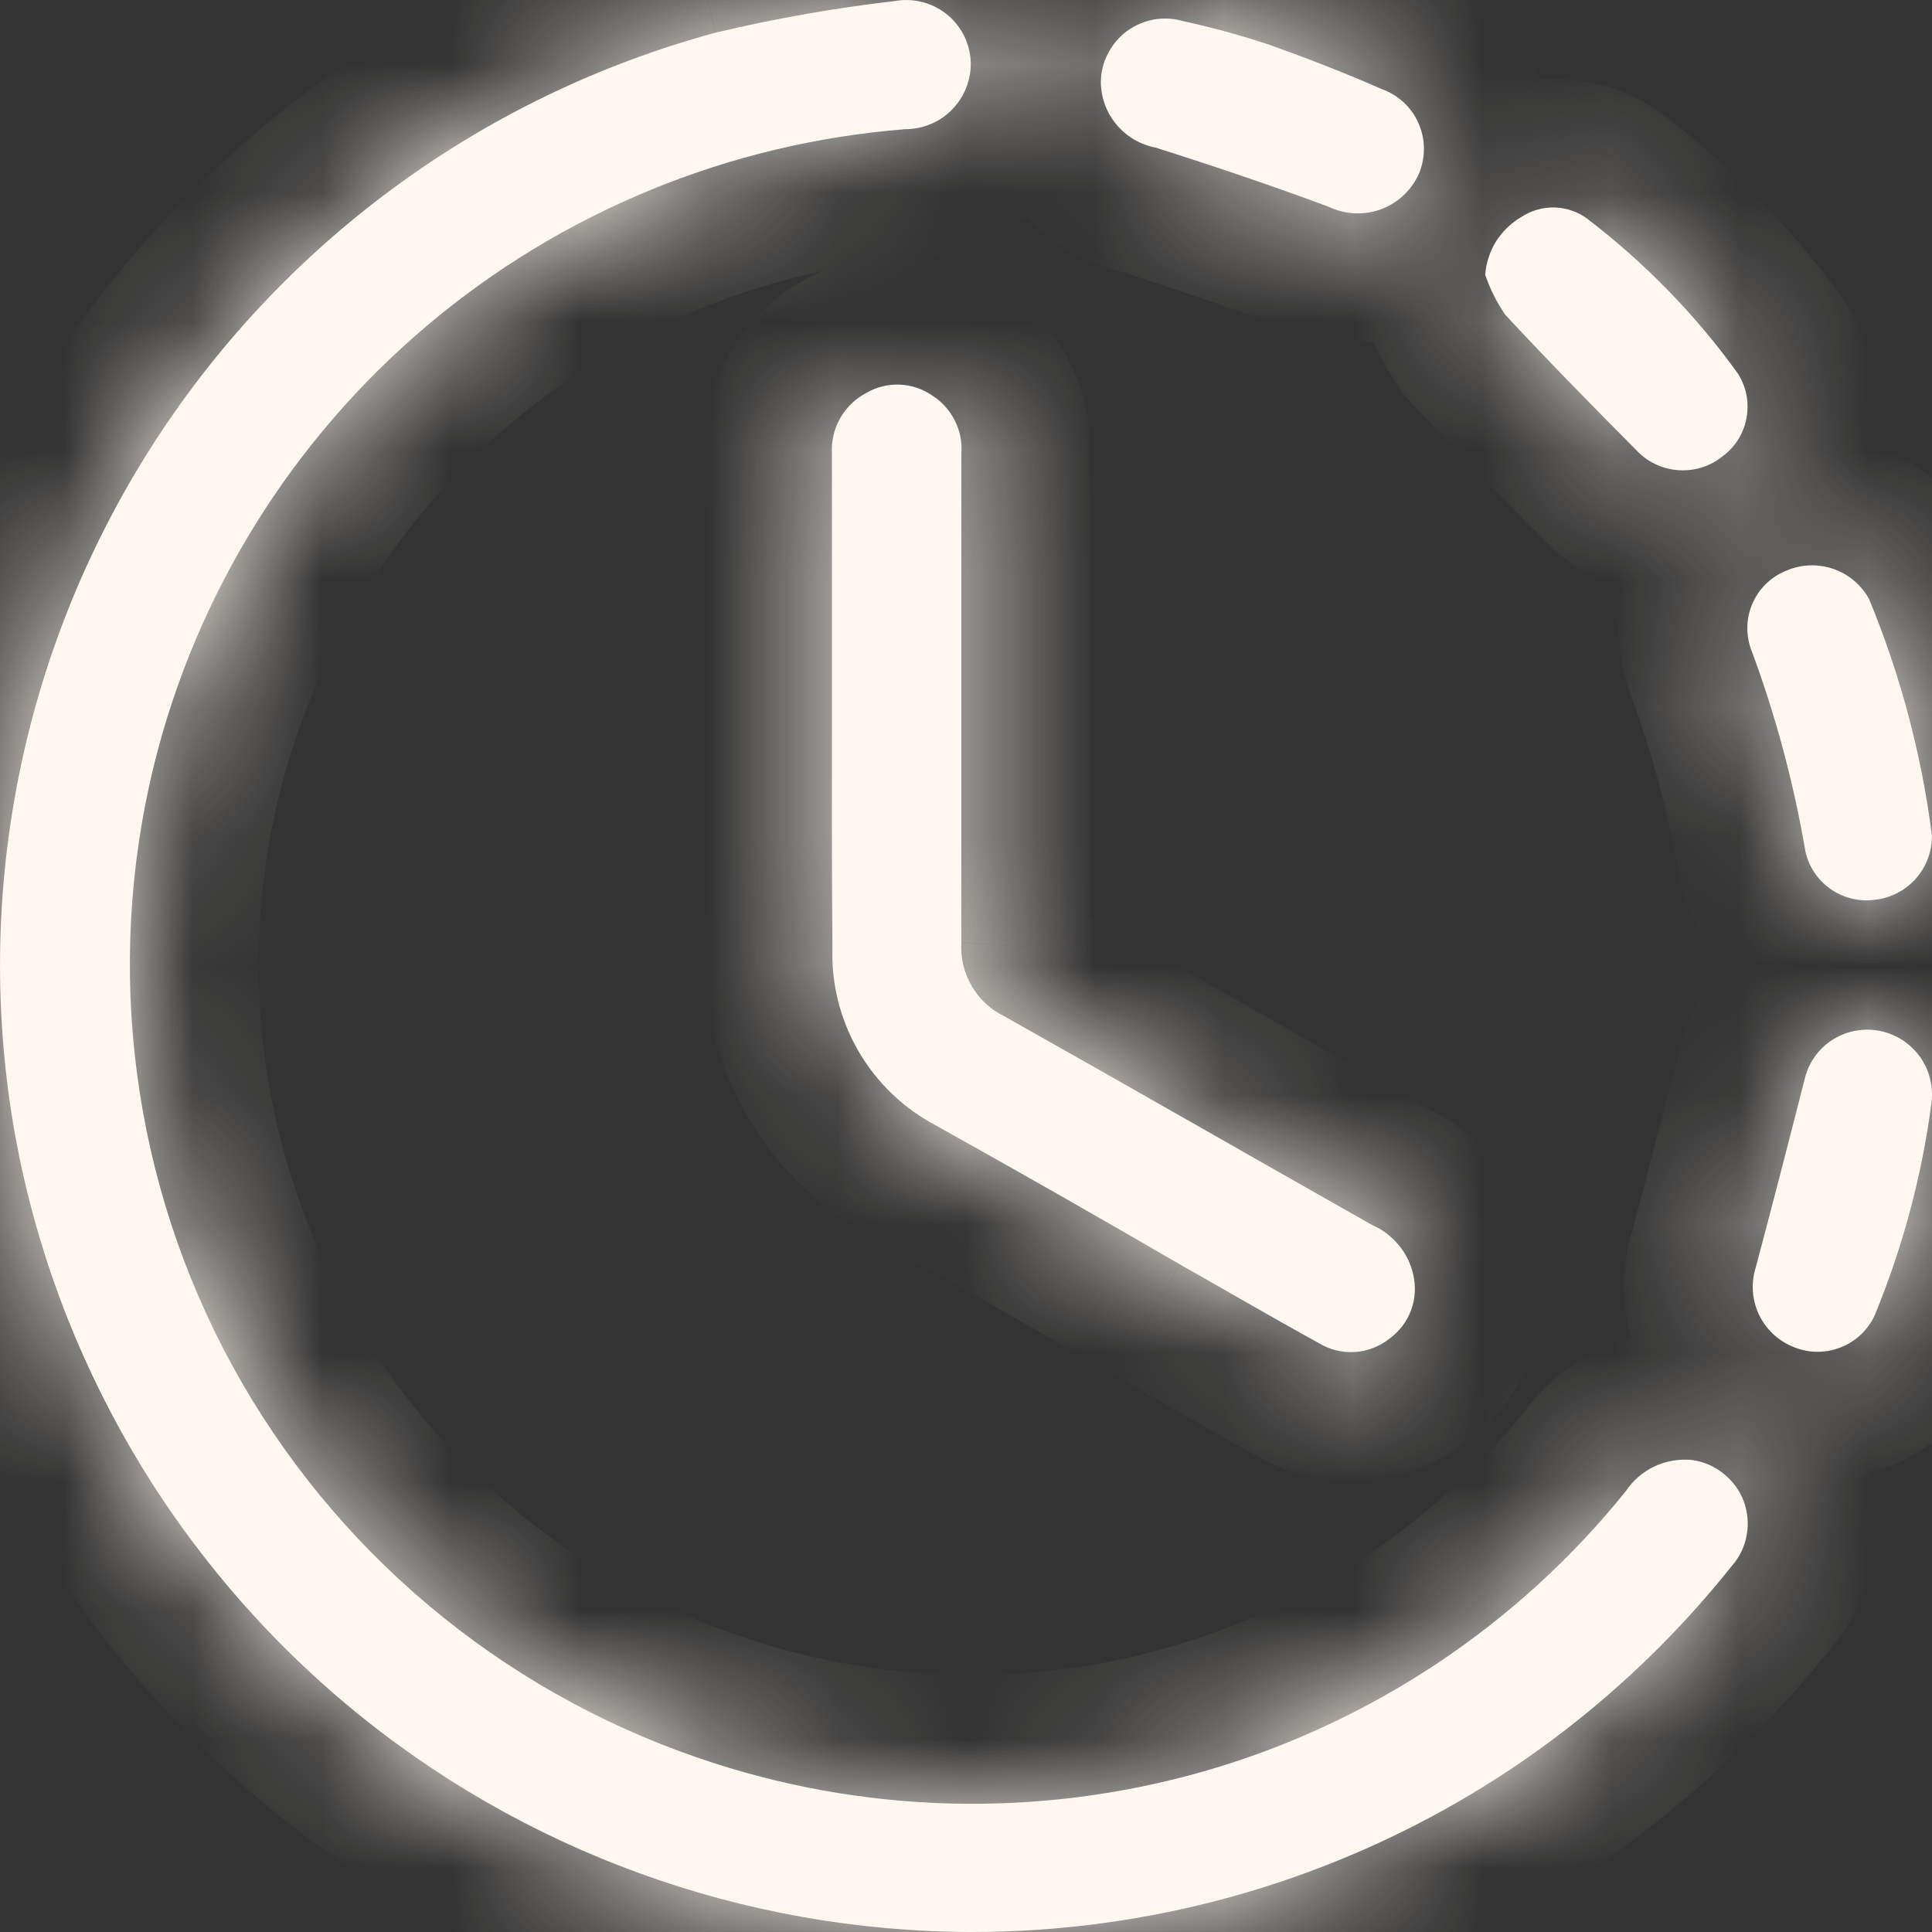 <svg width="15" height="15" viewBox="0 0 15 15" fill="none" xmlns="http://www.w3.org/2000/svg">
<rect x="0" y="0" width="15" height="15" fill="#333333" stroke="none"/>
<mask id="path-1-inside-1_1067_3037" fill="white">
<path d="M7.536 15C5.768 14.995 4.058 14.374 2.702 13.243C1.347 12.112 0.432 10.544 0.117 8.811C-0.213 6.966 0.162 5.064 1.168 3.481C2.174 1.897 3.739 0.746 5.554 0.254C6.011 0.145 6.475 0.063 6.941 0.009C7.011 -0.004 7.083 -0.003 7.152 0.014C7.221 0.03 7.286 0.061 7.342 0.104C7.398 0.147 7.444 0.202 7.478 0.264C7.511 0.327 7.531 0.395 7.536 0.466C7.54 0.535 7.53 0.604 7.506 0.669C7.483 0.734 7.446 0.794 7.398 0.844C7.351 0.895 7.293 0.935 7.229 0.962C7.166 0.989 7.097 1.003 7.028 1.003C5.658 1.111 4.358 1.646 3.311 2.532C2.265 3.418 1.524 4.61 1.196 5.938C0.808 7.516 1.026 9.181 1.806 10.607C2.587 12.032 3.874 13.116 5.415 13.646C6.684 14.085 8.058 14.122 9.349 13.752C10.639 13.381 11.783 12.621 12.623 11.577C12.678 11.494 12.755 11.428 12.845 11.385C12.935 11.343 13.035 11.326 13.134 11.335C13.224 11.347 13.309 11.383 13.38 11.44C13.451 11.496 13.506 11.57 13.538 11.655C13.569 11.74 13.578 11.831 13.561 11.92C13.545 12.009 13.505 12.092 13.444 12.16C12.883 12.864 12.2 13.463 11.427 13.927C10.252 14.631 8.906 15.002 7.536 15Z"/>
<path d="M6.459 5.48V3.526C6.453 3.429 6.475 3.332 6.523 3.247C6.571 3.163 6.642 3.094 6.729 3.049C6.807 3.004 6.895 2.983 6.985 2.986C7.074 2.99 7.161 3.018 7.235 3.069C7.311 3.116 7.372 3.184 7.412 3.263C7.453 3.343 7.471 3.431 7.464 3.52C7.464 3.968 7.464 4.418 7.464 4.866C7.464 5.683 7.464 6.501 7.464 7.318C7.457 7.435 7.484 7.552 7.543 7.653C7.601 7.755 7.689 7.837 7.795 7.889C8.75 8.426 9.701 8.972 10.655 9.512C10.734 9.546 10.804 9.599 10.859 9.666C10.915 9.732 10.953 9.811 10.972 9.895C10.994 9.987 10.988 10.083 10.956 10.172C10.923 10.26 10.865 10.337 10.788 10.393C10.711 10.454 10.617 10.491 10.519 10.497C10.42 10.503 10.322 10.479 10.238 10.427C9.871 10.226 9.521 10.02 9.161 9.817C8.531 9.451 7.901 9.092 7.27 8.74C7.018 8.608 6.809 8.408 6.666 8.163C6.524 7.918 6.453 7.638 6.463 7.355C6.457 6.73 6.459 6.105 6.459 5.48Z"/>
<path d="M14.999 6.483C15.002 6.607 14.957 6.728 14.875 6.821C14.793 6.914 14.678 6.973 14.555 6.986C14.434 7.002 14.312 6.972 14.212 6.902C14.112 6.832 14.043 6.728 14.017 6.609C13.925 6.071 13.783 5.542 13.591 5.03C13.552 4.912 13.559 4.783 13.613 4.671C13.666 4.558 13.761 4.471 13.878 4.427C13.992 4.38 14.12 4.377 14.237 4.418C14.354 4.459 14.451 4.542 14.511 4.65C14.754 5.237 14.918 5.853 14.999 6.483Z"/>
<path d="M8.547 0.638C8.547 0.561 8.566 0.485 8.602 0.416C8.637 0.347 8.688 0.287 8.75 0.241C8.813 0.195 8.885 0.165 8.961 0.151C9.038 0.138 9.116 0.143 9.191 0.165C9.414 0.214 9.636 0.275 9.853 0.347C10.148 0.452 10.44 0.565 10.726 0.691C10.791 0.714 10.851 0.751 10.902 0.798C10.952 0.846 10.992 0.904 11.018 0.968C11.044 1.032 11.057 1.1 11.055 1.17C11.053 1.239 11.037 1.307 11.007 1.369C10.946 1.491 10.839 1.585 10.71 1.629C10.58 1.673 10.438 1.664 10.315 1.605C9.871 1.44 9.424 1.289 8.972 1.146C8.853 1.123 8.746 1.06 8.669 0.968C8.591 0.875 8.548 0.759 8.547 0.638Z"/>
<path d="M14.997 8.554C14.923 9.125 14.773 9.685 14.553 10.217C14.498 10.332 14.401 10.421 14.281 10.465C14.161 10.509 14.029 10.505 13.913 10.453C13.799 10.404 13.707 10.315 13.655 10.203C13.603 10.091 13.594 9.964 13.63 9.846C13.76 9.359 13.886 8.871 14.01 8.384C14.037 8.261 14.111 8.152 14.215 8.081C14.32 8.01 14.448 7.981 14.573 8C14.702 8.02 14.818 8.089 14.897 8.192C14.976 8.295 15.011 8.425 14.997 8.554Z"/>
<path d="M11.531 2.133C11.538 2.041 11.567 1.952 11.616 1.873C11.666 1.795 11.733 1.73 11.814 1.683C11.892 1.633 11.983 1.607 12.076 1.611C12.168 1.615 12.258 1.647 12.331 1.704C12.774 2.044 13.166 2.446 13.492 2.899C13.558 3.001 13.582 3.124 13.56 3.244C13.539 3.363 13.473 3.47 13.375 3.542C13.281 3.619 13.162 3.657 13.04 3.651C12.919 3.645 12.804 3.595 12.718 3.509C12.37 3.158 12.023 2.806 11.687 2.444C11.621 2.348 11.568 2.243 11.531 2.133Z"/>
</mask>
<path d="M7.536 15C5.768 14.995 4.058 14.374 2.702 13.243C1.347 12.112 0.432 10.544 0.117 8.811C-0.213 6.966 0.162 5.064 1.168 3.481C2.174 1.897 3.739 0.746 5.554 0.254C6.011 0.145 6.475 0.063 6.941 0.009C7.011 -0.004 7.083 -0.003 7.152 0.014C7.221 0.03 7.286 0.061 7.342 0.104C7.398 0.147 7.444 0.202 7.478 0.264C7.511 0.327 7.531 0.395 7.536 0.466C7.54 0.535 7.53 0.604 7.506 0.669C7.483 0.734 7.446 0.794 7.398 0.844C7.351 0.895 7.293 0.935 7.229 0.962C7.166 0.989 7.097 1.003 7.028 1.003C5.658 1.111 4.358 1.646 3.311 2.532C2.265 3.418 1.524 4.61 1.196 5.938C0.808 7.516 1.026 9.181 1.806 10.607C2.587 12.032 3.874 13.116 5.415 13.646C6.684 14.085 8.058 14.122 9.349 13.752C10.639 13.381 11.783 12.621 12.623 11.577C12.678 11.494 12.755 11.428 12.845 11.385C12.935 11.343 13.035 11.326 13.134 11.335C13.224 11.347 13.309 11.383 13.38 11.44C13.451 11.496 13.506 11.57 13.538 11.655C13.569 11.74 13.578 11.831 13.561 11.92C13.545 12.009 13.505 12.092 13.444 12.16C12.883 12.864 12.2 13.463 11.427 13.927C10.252 14.631 8.906 15.002 7.536 15Z" fill="#FDF7F0"/>
<path d="M6.459 5.48V3.526C6.453 3.429 6.475 3.332 6.523 3.247C6.571 3.163 6.642 3.094 6.729 3.049C6.807 3.004 6.895 2.983 6.985 2.986C7.074 2.99 7.161 3.018 7.235 3.069C7.311 3.116 7.372 3.184 7.412 3.263C7.453 3.343 7.471 3.431 7.464 3.52C7.464 3.968 7.464 4.418 7.464 4.866C7.464 5.683 7.464 6.501 7.464 7.318C7.457 7.435 7.484 7.552 7.543 7.653C7.601 7.755 7.689 7.837 7.795 7.889C8.75 8.426 9.701 8.972 10.655 9.512C10.734 9.546 10.804 9.599 10.859 9.666C10.915 9.732 10.953 9.811 10.972 9.895C10.994 9.987 10.988 10.083 10.956 10.172C10.923 10.26 10.865 10.337 10.788 10.393C10.711 10.454 10.617 10.491 10.519 10.497C10.42 10.503 10.322 10.479 10.238 10.427C9.871 10.226 9.521 10.02 9.161 9.817C8.531 9.451 7.901 9.092 7.27 8.74C7.018 8.608 6.809 8.408 6.666 8.163C6.524 7.918 6.453 7.638 6.463 7.355C6.457 6.73 6.459 6.105 6.459 5.48Z" fill="#FDF7F0"/>
<path d="M14.999 6.483C15.002 6.607 14.957 6.728 14.875 6.821C14.793 6.914 14.678 6.973 14.555 6.986C14.434 7.002 14.312 6.972 14.212 6.902C14.112 6.832 14.043 6.728 14.017 6.609C13.925 6.071 13.783 5.542 13.591 5.03C13.552 4.912 13.559 4.783 13.613 4.671C13.666 4.558 13.761 4.471 13.878 4.427C13.992 4.38 14.12 4.377 14.237 4.418C14.354 4.459 14.451 4.542 14.511 4.65C14.754 5.237 14.918 5.853 14.999 6.483Z" fill="#FDF7F0"/>
<path d="M8.547 0.638C8.547 0.561 8.566 0.485 8.602 0.416C8.637 0.347 8.688 0.287 8.75 0.241C8.813 0.195 8.885 0.165 8.961 0.151C9.038 0.138 9.116 0.143 9.191 0.165C9.414 0.214 9.636 0.275 9.853 0.347C10.148 0.452 10.44 0.565 10.726 0.691C10.791 0.714 10.851 0.751 10.902 0.798C10.952 0.846 10.992 0.904 11.018 0.968C11.044 1.032 11.057 1.1 11.055 1.17C11.053 1.239 11.037 1.307 11.007 1.369C10.946 1.491 10.839 1.585 10.71 1.629C10.58 1.673 10.438 1.664 10.315 1.605C9.871 1.44 9.424 1.289 8.972 1.146C8.853 1.123 8.746 1.06 8.669 0.968C8.591 0.875 8.548 0.759 8.547 0.638Z" fill="#FDF7F0"/>
<path d="M14.997 8.554C14.923 9.125 14.773 9.685 14.553 10.217C14.498 10.332 14.401 10.421 14.281 10.465C14.161 10.509 14.029 10.505 13.913 10.453C13.799 10.404 13.707 10.315 13.655 10.203C13.603 10.091 13.594 9.964 13.63 9.846C13.76 9.359 13.886 8.871 14.01 8.384C14.037 8.261 14.111 8.152 14.215 8.081C14.32 8.01 14.448 7.981 14.573 8C14.702 8.02 14.818 8.089 14.897 8.192C14.976 8.295 15.011 8.425 14.997 8.554Z" fill="#FDF7F0"/>
<path d="M11.531 2.133C11.538 2.041 11.567 1.952 11.616 1.873C11.666 1.795 11.733 1.73 11.814 1.683C11.892 1.633 11.983 1.607 12.076 1.611C12.168 1.615 12.258 1.647 12.331 1.704C12.774 2.044 13.166 2.446 13.492 2.899C13.558 3.001 13.582 3.124 13.56 3.244C13.539 3.363 13.473 3.47 13.375 3.542C13.281 3.619 13.162 3.657 13.04 3.651C12.919 3.645 12.804 3.595 12.718 3.509C12.37 3.158 12.023 2.806 11.687 2.444C11.621 2.348 11.568 2.243 11.531 2.133Z" fill="#FDF7F0"/>
<path d="M7.536 15L7.533 16L7.534 16L7.536 15ZM0.117 8.811L-0.867 8.988L-0.867 8.99L0.117 8.811ZM5.554 0.254L5.322 -0.719L5.307 -0.715L5.293 -0.711L5.554 0.254ZM6.941 0.009L7.056 1.002L7.093 0.998L7.13 0.991L6.941 0.009ZM7.536 0.466L8.534 0.404L8.533 0.399L7.536 0.466ZM7.028 1.003L7.029 0.003L6.989 0.003L6.949 0.006L7.028 1.003ZM1.196 5.938L0.225 5.698L0.225 5.699L1.196 5.938ZM5.415 13.646L5.742 12.701L5.74 12.7L5.415 13.646ZM12.623 11.577L13.402 12.203L13.429 12.169L13.454 12.133L12.623 11.577ZM13.134 11.335L13.266 10.344L13.249 10.342L13.232 10.34L13.134 11.335ZM13.444 12.16L12.695 11.498L12.678 11.517L12.662 11.537L13.444 12.16ZM11.427 13.927L11.94 14.785L11.941 14.785L11.427 13.927ZM6.459 3.526H7.459V3.493L7.457 3.46L6.459 3.526ZM6.729 3.049L7.189 3.937L7.207 3.927L7.224 3.917L6.729 3.049ZM7.235 3.069L6.672 3.895L6.687 3.905L6.702 3.915L7.235 3.069ZM7.464 3.52L6.467 3.45L6.464 3.485V3.52H7.464ZM7.464 7.318L8.462 7.385L8.464 7.352V7.318H7.464ZM7.795 7.889L8.285 7.017L8.26 7.003L8.236 6.991L7.795 7.889ZM10.655 9.512L10.162 10.382L10.208 10.408L10.256 10.429L10.655 9.512ZM10.972 9.895L9.996 10.113L9.998 10.122L10 10.13L10.972 9.895ZM10.788 10.393L10.201 9.583L10.182 9.597L10.163 9.612L10.788 10.393ZM10.238 10.427L10.76 9.574L10.739 9.562L10.719 9.55L10.238 10.427ZM9.161 9.817L8.659 10.682L8.67 10.688L9.161 9.817ZM7.27 8.74L7.757 7.867L7.746 7.861L7.735 7.855L7.27 8.74ZM6.463 7.355L7.462 7.389L7.463 7.368L7.463 7.346L6.463 7.355ZM14.999 6.483L15.998 6.459L15.997 6.408L15.991 6.357L14.999 6.483ZM14.555 6.986L14.452 5.991L14.437 5.992L14.423 5.994L14.555 6.986ZM14.017 6.609L13.031 6.778L13.035 6.799L13.04 6.821L14.017 6.609ZM13.591 5.03L12.644 5.351L12.649 5.365L12.655 5.379L13.591 5.03ZM13.878 4.427L14.231 5.362L14.245 5.357L14.258 5.352L13.878 4.427ZM14.511 4.65L15.434 4.266L15.414 4.217L15.388 4.169L14.511 4.65ZM8.547 0.638L7.547 0.628L7.547 0.638L7.547 0.648L8.547 0.638ZM9.191 0.165L8.906 1.123L8.941 1.134L8.976 1.141L9.191 0.165ZM9.853 0.347L10.185 -0.596L10.178 -0.598L10.17 -0.601L9.853 0.347ZM10.726 0.691L10.323 1.606L10.357 1.621L10.392 1.634L10.726 0.691ZM11.007 1.369L11.902 1.814L11.908 1.802L11.007 1.369ZM10.315 1.605L10.75 0.704L10.707 0.684L10.663 0.667L10.315 1.605ZM8.972 1.146L9.274 0.193L9.218 0.175L9.16 0.164L8.972 1.146ZM14.997 8.554L15.988 8.682L15.989 8.675L15.99 8.668L14.997 8.554ZM14.553 10.217L15.456 10.646L15.467 10.623L15.477 10.6L14.553 10.217ZM13.913 10.453L14.319 9.539L14.309 9.535L13.913 10.453ZM13.63 9.846L14.587 10.137L14.592 10.12L14.596 10.103L13.63 9.846ZM14.01 8.384L14.979 8.63L14.983 8.615L14.986 8.601L14.01 8.384ZM14.573 8L14.726 7.012L14.725 7.012L14.573 8ZM11.531 2.133L10.534 2.062L10.52 2.262L10.583 2.451L11.531 2.133ZM11.814 1.683L12.312 2.551L12.337 2.536L12.361 2.521L11.814 1.683ZM12.331 1.704L11.721 2.496L11.722 2.497L12.331 1.704ZM13.492 2.899L14.335 2.359L14.319 2.336L14.303 2.313L13.492 2.899ZM13.375 3.542L12.777 2.741L12.761 2.753L12.746 2.765L13.375 3.542ZM12.718 3.509L12.009 4.214L12.014 4.22L12.718 3.509ZM11.687 2.444L10.866 3.014L10.906 3.072L10.954 3.124L11.687 2.444ZM7.538 14C6.003 13.996 4.519 13.456 3.343 12.475L2.062 14.011C3.597 15.291 5.533 15.995 7.533 16L7.538 14ZM3.343 12.475C2.167 11.494 1.374 10.134 1.101 8.632L-0.867 8.99C-0.51 10.954 0.527 12.731 2.062 14.011L3.343 12.475ZM1.101 8.635C0.815 7.037 1.14 5.389 2.012 4.017L0.324 2.944C-0.817 4.739 -1.242 6.895 -0.867 8.988L1.101 8.635ZM2.012 4.017C2.884 2.644 4.241 1.646 5.816 1.219L5.293 -0.711C3.237 -0.154 1.464 1.149 0.324 2.944L2.012 4.017ZM5.787 1.226C6.205 1.127 6.629 1.052 7.056 1.002L6.827 -0.984C6.32 -0.926 5.818 -0.837 5.322 -0.719L5.787 1.226ZM7.13 0.991C7.061 1.004 6.99 1.003 6.921 0.987L7.382 -0.96C7.176 -1.008 6.961 -1.013 6.753 -0.973L7.13 0.991ZM6.921 0.987C6.853 0.97 6.788 0.94 6.732 0.897L7.951 -0.689C7.783 -0.818 7.589 -0.911 7.382 -0.96L6.921 0.987ZM6.732 0.897C6.676 0.854 6.63 0.799 6.596 0.736L8.36 -0.208C8.259 -0.395 8.12 -0.559 7.951 -0.689L6.732 0.897ZM6.596 0.736C6.563 0.673 6.543 0.604 6.538 0.532L8.533 0.399C8.519 0.187 8.46 -0.02 8.36 -0.208L6.596 0.736ZM6.538 0.528C6.533 0.46 6.543 0.392 6.566 0.328L8.446 1.011C8.517 0.817 8.546 0.61 8.534 0.404L6.538 0.528ZM6.566 0.328C6.59 0.264 6.625 0.206 6.672 0.157L8.125 1.531C8.266 1.382 8.376 1.204 8.446 1.011L6.566 0.328ZM6.672 0.157C6.718 0.108 6.774 0.069 6.835 0.043L7.624 1.881C7.813 1.8 7.983 1.681 8.125 1.531L6.672 0.157ZM6.835 0.043C6.897 0.017 6.963 0.003 7.029 0.003L7.026 2.003C7.231 2.004 7.435 1.962 7.624 1.881L6.835 0.043ZM6.949 0.006C5.371 0.131 3.872 0.747 2.665 1.769L3.957 3.295C4.844 2.545 5.946 2.092 7.106 2L6.949 0.006ZM2.665 1.769C1.458 2.79 0.604 4.165 0.225 5.698L2.166 6.178C2.444 5.054 3.071 4.046 3.957 3.295L2.665 1.769ZM0.225 5.699C-0.223 7.52 0.029 9.442 0.929 11.087L2.683 10.126C2.023 8.92 1.839 7.511 2.167 6.177L0.225 5.699ZM0.929 11.087C1.83 12.732 3.314 13.981 5.09 14.591L5.74 12.7C4.434 12.251 3.344 11.333 2.683 10.126L0.929 11.087ZM5.088 14.591C6.551 15.097 8.136 15.14 9.625 14.713L9.073 12.79C7.98 13.104 6.816 13.073 5.742 12.701L5.088 14.591ZM9.625 14.713C11.113 14.286 12.433 13.409 13.402 12.203L11.843 10.95C11.133 11.834 10.165 12.477 9.073 12.79L9.625 14.713ZM13.454 12.133C13.408 12.201 13.345 12.255 13.271 12.29L12.419 10.481C12.165 10.6 11.948 10.787 11.792 11.02L13.454 12.133ZM13.271 12.29C13.198 12.325 13.117 12.338 13.037 12.331L13.232 10.34C12.954 10.313 12.672 10.361 12.419 10.481L13.271 12.29ZM13.003 12.327C12.914 12.315 12.83 12.279 12.759 12.223L14.002 10.656C13.789 10.487 13.534 10.38 13.266 10.344L13.003 12.327ZM12.759 12.223C12.688 12.167 12.634 12.092 12.602 12.007L14.474 11.303C14.378 11.048 14.214 10.825 14.002 10.656L12.759 12.223ZM12.602 12.007C12.569 11.922 12.561 11.829 12.578 11.739L14.545 12.101C14.594 11.834 14.569 11.558 14.474 11.303L12.602 12.007ZM12.578 11.739C12.594 11.649 12.635 11.566 12.695 11.498L14.194 12.822C14.374 12.618 14.495 12.369 14.545 12.101L12.578 11.739ZM12.662 11.537C12.176 12.148 11.583 12.667 10.912 13.07L11.941 14.785C12.817 14.259 13.591 13.581 14.227 12.783L12.662 11.537ZM10.913 13.069C9.894 13.68 8.726 14.002 7.537 14L7.534 16C9.086 16.002 10.61 15.582 11.94 14.785L10.913 13.069ZM7.459 5.48V3.526H5.459V5.48H7.459ZM7.457 3.46C7.463 3.558 7.441 3.655 7.393 3.739L5.652 2.755C5.508 3.009 5.442 3.3 5.461 3.591L7.457 3.46ZM7.393 3.739C7.345 3.824 7.274 3.892 7.189 3.937L6.269 2.161C6.01 2.295 5.796 2.501 5.652 2.755L7.393 3.739ZM7.224 3.917C7.139 3.966 7.043 3.989 6.945 3.986L7.024 1.987C6.748 1.976 6.474 2.043 6.233 2.18L7.224 3.917ZM6.945 3.986C6.848 3.982 6.753 3.95 6.672 3.895L7.798 2.242C7.569 2.086 7.301 1.998 7.024 1.987L6.945 3.986ZM6.702 3.915C6.625 3.866 6.562 3.798 6.521 3.716L8.304 2.81C8.181 2.569 7.996 2.367 7.768 2.223L6.702 3.915ZM6.521 3.716C6.479 3.634 6.46 3.542 6.467 3.45L8.462 3.59C8.481 3.321 8.426 3.051 8.304 2.81L6.521 3.716ZM6.464 3.52C6.464 3.936 6.464 4.45 6.464 4.866H8.464C8.464 4.45 8.464 3.936 8.464 3.52H6.464ZM6.464 4.866C6.464 4.867 6.464 4.869 6.464 4.87C6.464 4.872 6.464 4.873 6.464 4.875C6.464 4.877 6.464 4.878 6.464 4.88C6.464 4.881 6.464 4.883 6.464 4.885C6.464 4.886 6.464 4.888 6.464 4.889C6.464 4.891 6.464 4.893 6.464 4.894C6.464 4.896 6.464 4.897 6.464 4.899C6.464 4.901 6.464 4.902 6.464 4.904C6.464 4.905 6.464 4.907 6.464 4.909C6.464 4.91 6.464 4.912 6.464 4.913C6.464 4.915 6.464 4.917 6.464 4.918C6.464 4.92 6.464 4.921 6.464 4.923C6.464 4.925 6.464 4.926 6.464 4.928C6.464 4.929 6.464 4.931 6.464 4.933C6.464 4.934 6.464 4.936 6.464 4.937C6.464 4.939 6.464 4.941 6.464 4.942C6.464 4.944 6.464 4.945 6.464 4.947C6.464 4.949 6.464 4.95 6.464 4.952C6.464 4.953 6.464 4.955 6.464 4.956C6.464 4.958 6.464 4.96 6.464 4.961C6.464 4.963 6.464 4.964 6.464 4.966C6.464 4.968 6.464 4.969 6.464 4.971C6.464 4.972 6.464 4.974 6.464 4.976C6.464 4.977 6.464 4.979 6.464 4.98C6.464 4.982 6.464 4.984 6.464 4.985C6.464 4.987 6.464 4.988 6.464 4.99C6.464 4.992 6.464 4.993 6.464 4.995C6.464 4.996 6.464 4.998 6.464 5C6.464 5.001 6.464 5.003 6.464 5.004C6.464 5.006 6.464 5.008 6.464 5.009C6.464 5.011 6.464 5.012 6.464 5.014C6.464 5.016 6.464 5.017 6.464 5.019C6.464 5.02 6.464 5.022 6.464 5.024C6.464 5.025 6.464 5.027 6.464 5.028C6.464 5.03 6.464 5.032 6.464 5.033C6.464 5.035 6.464 5.036 6.464 5.038C6.464 5.039 6.464 5.041 6.464 5.043C6.464 5.044 6.464 5.046 6.464 5.047C6.464 5.049 6.464 5.051 6.464 5.052C6.464 5.054 6.464 5.055 6.464 5.057C6.464 5.059 6.464 5.06 6.464 5.062C6.464 5.063 6.464 5.065 6.464 5.067C6.464 5.068 6.464 5.07 6.464 5.071C6.464 5.073 6.464 5.075 6.464 5.076C6.464 5.078 6.464 5.079 6.464 5.081C6.464 5.083 6.464 5.084 6.464 5.086C6.464 5.087 6.464 5.089 6.464 5.091C6.464 5.092 6.464 5.094 6.464 5.095C6.464 5.097 6.464 5.099 6.464 5.1C6.464 5.102 6.464 5.103 6.464 5.105C6.464 5.107 6.464 5.108 6.464 5.11C6.464 5.111 6.464 5.113 6.464 5.114C6.464 5.116 6.464 5.118 6.464 5.119C6.464 5.121 6.464 5.122 6.464 5.124C6.464 5.126 6.464 5.127 6.464 5.129C6.464 5.13 6.464 5.132 6.464 5.134C6.464 5.135 6.464 5.137 6.464 5.138C6.464 5.14 6.464 5.142 6.464 5.143C6.464 5.145 6.464 5.146 6.464 5.148C6.464 5.15 6.464 5.151 6.464 5.153C6.464 5.154 6.464 5.156 6.464 5.158C6.464 5.159 6.464 5.161 6.464 5.162C6.464 5.164 6.464 5.166 6.464 5.167C6.464 5.169 6.464 5.17 6.464 5.172C6.464 5.174 6.464 5.175 6.464 5.177C6.464 5.178 6.464 5.18 6.464 5.182C6.464 5.183 6.464 5.185 6.464 5.186C6.464 5.188 6.464 5.19 6.464 5.191C6.464 5.193 6.464 5.194 6.464 5.196C6.464 5.198 6.464 5.199 6.464 5.201C6.464 5.202 6.464 5.204 6.464 5.205C6.464 5.207 6.464 5.209 6.464 5.21C6.464 5.212 6.464 5.213 6.464 5.215C6.464 5.217 6.464 5.218 6.464 5.22C6.464 5.221 6.464 5.223 6.464 5.225C6.464 5.226 6.464 5.228 6.464 5.229C6.464 5.231 6.464 5.233 6.464 5.234C6.464 5.236 6.464 5.237 6.464 5.239C6.464 5.241 6.464 5.242 6.464 5.244C6.464 5.245 6.464 5.247 6.464 5.249C6.464 5.25 6.464 5.252 6.464 5.253C6.464 5.255 6.464 5.257 6.464 5.258C6.464 5.26 6.464 5.261 6.464 5.263C6.464 5.265 6.464 5.266 6.464 5.268C6.464 5.269 6.464 5.271 6.464 5.273C6.464 5.274 6.464 5.276 6.464 5.277C6.464 5.279 6.464 5.281 6.464 5.282C6.464 5.284 6.464 5.285 6.464 5.287C6.464 5.289 6.464 5.29 6.464 5.292C6.464 5.293 6.464 5.295 6.464 5.297C6.464 5.298 6.464 5.3 6.464 5.301C6.464 5.303 6.464 5.304 6.464 5.306C6.464 5.308 6.464 5.309 6.464 5.311C6.464 5.312 6.464 5.314 6.464 5.316C6.464 5.317 6.464 5.319 6.464 5.32C6.464 5.322 6.464 5.324 6.464 5.325C6.464 5.327 6.464 5.328 6.464 5.33C6.464 5.332 6.464 5.333 6.464 5.335C6.464 5.336 6.464 5.338 6.464 5.34C6.464 5.341 6.464 5.343 6.464 5.344C6.464 5.346 6.464 5.348 6.464 5.349C6.464 5.351 6.464 5.352 6.464 5.354C6.464 5.356 6.464 5.357 6.464 5.359C6.464 5.36 6.464 5.362 6.464 5.364C6.464 5.365 6.464 5.367 6.464 5.368C6.464 5.37 6.464 5.372 6.464 5.373C6.464 5.375 6.464 5.376 6.464 5.378C6.464 5.38 6.464 5.381 6.464 5.383C6.464 5.384 6.464 5.386 6.464 5.388C6.464 5.389 6.464 5.391 6.464 5.392C6.464 5.394 6.464 5.396 6.464 5.397C6.464 5.399 6.464 5.4 6.464 5.402C6.464 5.403 6.464 5.405 6.464 5.407C6.464 5.408 6.464 5.41 6.464 5.411C6.464 5.413 6.464 5.415 6.464 5.416C6.464 5.418 6.464 5.419 6.464 5.421C6.464 5.423 6.464 5.424 6.464 5.426C6.464 5.427 6.464 5.429 6.464 5.431C6.464 5.432 6.464 5.434 6.464 5.435C6.464 5.437 6.464 5.439 6.464 5.44C6.464 5.442 6.464 5.443 6.464 5.445C6.464 5.447 6.464 5.448 6.464 5.45C6.464 5.451 6.464 5.453 6.464 5.455C6.464 5.456 6.464 5.458 6.464 5.459C6.464 5.461 6.464 5.463 6.464 5.464C6.464 5.466 6.464 5.467 6.464 5.469C6.464 5.471 6.464 5.472 6.464 5.474C6.464 5.475 6.464 5.477 6.464 5.479C6.464 5.48 6.464 5.482 6.464 5.483C6.464 5.485 6.464 5.487 6.464 5.488C6.464 5.49 6.464 5.491 6.464 5.493C6.464 5.495 6.464 5.496 6.464 5.498C6.464 5.499 6.464 5.501 6.464 5.503C6.464 5.504 6.464 5.506 6.464 5.507C6.464 5.509 6.464 5.51 6.464 5.512C6.464 5.514 6.464 5.515 6.464 5.517C6.464 5.518 6.464 5.52 6.464 5.522C6.464 5.523 6.464 5.525 6.464 5.526C6.464 5.528 6.464 5.53 6.464 5.531C6.464 5.533 6.464 5.534 6.464 5.536C6.464 5.538 6.464 5.539 6.464 5.541C6.464 5.542 6.464 5.544 6.464 5.546C6.464 5.547 6.464 5.549 6.464 5.55C6.464 5.552 6.464 5.554 6.464 5.555C6.464 5.557 6.464 5.558 6.464 5.56C6.464 5.562 6.464 5.563 6.464 5.565C6.464 5.566 6.464 5.568 6.464 5.57C6.464 5.571 6.464 5.573 6.464 5.574C6.464 5.576 6.464 5.578 6.464 5.579C6.464 5.581 6.464 5.582 6.464 5.584C6.464 5.586 6.464 5.587 6.464 5.589C6.464 5.59 6.464 5.592 6.464 5.594C6.464 5.595 6.464 5.597 6.464 5.598C6.464 5.6 6.464 5.602 6.464 5.603C6.464 5.605 6.464 5.606 6.464 5.608C6.464 5.61 6.464 5.611 6.464 5.613C6.464 5.614 6.464 5.616 6.464 5.617C6.464 5.619 6.464 5.621 6.464 5.622C6.464 5.624 6.464 5.625 6.464 5.627C6.464 5.629 6.464 5.63 6.464 5.632C6.464 5.633 6.464 5.635 6.464 5.637C6.464 5.638 6.464 5.64 6.464 5.641C6.464 5.643 6.464 5.645 6.464 5.646C6.464 5.648 6.464 5.649 6.464 5.651C6.464 5.653 6.464 5.654 6.464 5.656C6.464 5.657 6.464 5.659 6.464 5.661C6.464 5.662 6.464 5.664 6.464 5.665C6.464 5.667 6.464 5.669 6.464 5.67C6.464 5.672 6.464 5.673 6.464 5.675C6.464 5.677 6.464 5.678 6.464 5.68C6.464 5.681 6.464 5.683 6.464 5.685C6.464 5.686 6.464 5.688 6.464 5.689C6.464 5.691 6.464 5.693 6.464 5.694C6.464 5.696 6.464 5.697 6.464 5.699C6.464 5.701 6.464 5.702 6.464 5.704C6.464 5.705 6.464 5.707 6.464 5.709C6.464 5.71 6.464 5.712 6.464 5.713C6.464 5.715 6.464 5.717 6.464 5.718C6.464 5.72 6.464 5.721 6.464 5.723C6.464 5.725 6.464 5.726 6.464 5.728C6.464 5.729 6.464 5.731 6.464 5.732C6.464 5.734 6.464 5.736 6.464 5.737C6.464 5.739 6.464 5.74 6.464 5.742C6.464 5.744 6.464 5.745 6.464 5.747C6.464 5.748 6.464 5.75 6.464 5.752C6.464 5.753 6.464 5.755 6.464 5.756C6.464 5.758 6.464 5.76 6.464 5.761C6.464 5.763 6.464 5.764 6.464 5.766C6.464 5.768 6.464 5.769 6.464 5.771C6.464 5.772 6.464 5.774 6.464 5.776C6.464 5.777 6.464 5.779 6.464 5.78C6.464 5.782 6.464 5.784 6.464 5.785C6.464 5.787 6.464 5.788 6.464 5.79C6.464 5.792 6.464 5.793 6.464 5.795C6.464 5.796 6.464 5.798 6.464 5.8C6.464 5.801 6.464 5.803 6.464 5.804C6.464 5.806 6.464 5.808 6.464 5.809C6.464 5.811 6.464 5.812 6.464 5.814C6.464 5.816 6.464 5.817 6.464 5.819C6.464 5.82 6.464 5.822 6.464 5.824C6.464 5.825 6.464 5.827 6.464 5.828C6.464 5.83 6.464 5.832 6.464 5.833C6.464 5.835 6.464 5.836 6.464 5.838C6.464 5.84 6.464 5.841 6.464 5.843C6.464 5.844 6.464 5.846 6.464 5.848C6.464 5.849 6.464 5.851 6.464 5.852C6.464 5.854 6.464 5.856 6.464 5.857C6.464 5.859 6.464 5.86 6.464 5.862C6.464 5.863 6.464 5.865 6.464 5.867C6.464 5.868 6.464 5.87 6.464 5.871C6.464 5.873 6.464 5.875 6.464 5.876C6.464 5.878 6.464 5.879 6.464 5.881C6.464 5.883 6.464 5.884 6.464 5.886C6.464 5.887 6.464 5.889 6.464 5.891C6.464 5.892 6.464 5.894 6.464 5.895C6.464 5.897 6.464 5.899 6.464 5.9C6.464 5.902 6.464 5.903 6.464 5.905C6.464 5.907 6.464 5.908 6.464 5.91C6.464 5.911 6.464 5.913 6.464 5.915C6.464 5.916 6.464 5.918 6.464 5.919C6.464 5.921 6.464 5.923 6.464 5.924C6.464 5.926 6.464 5.927 6.464 5.929C6.464 5.931 6.464 5.932 6.464 5.934C6.464 5.935 6.464 5.937 6.464 5.939C6.464 5.94 6.464 5.942 6.464 5.943C6.464 5.945 6.464 5.947 6.464 5.948C6.464 5.95 6.464 5.951 6.464 5.953C6.464 5.955 6.464 5.956 6.464 5.958C6.464 5.959 6.464 5.961 6.464 5.963C6.464 5.964 6.464 5.966 6.464 5.967C6.464 5.969 6.464 5.971 6.464 5.972C6.464 5.974 6.464 5.975 6.464 5.977C6.464 5.979 6.464 5.98 6.464 5.982C6.464 5.983 6.464 5.985 6.464 5.986C6.464 5.988 6.464 5.99 6.464 5.991C6.464 5.993 6.464 5.994 6.464 5.996C6.464 5.998 6.464 5.999 6.464 6.001C6.464 6.002 6.464 6.004 6.464 6.006C6.464 6.007 6.464 6.009 6.464 6.01C6.464 6.012 6.464 6.014 6.464 6.015C6.464 6.017 6.464 6.018 6.464 6.02C6.464 6.022 6.464 6.023 6.464 6.025C6.464 6.026 6.464 6.028 6.464 6.03C6.464 6.031 6.464 6.033 6.464 6.034C6.464 6.036 6.464 6.038 6.464 6.039C6.464 6.041 6.464 6.042 6.464 6.044C6.464 6.046 6.464 6.047 6.464 6.049C6.464 6.05 6.464 6.052 6.464 6.054C6.464 6.055 6.464 6.057 6.464 6.058C6.464 6.06 6.464 6.062 6.464 6.063C6.464 6.065 6.464 6.066 6.464 6.068C6.464 6.07 6.464 6.071 6.464 6.073C6.464 6.074 6.464 6.076 6.464 6.078C6.464 6.079 6.464 6.081 6.464 6.082C6.464 6.084 6.464 6.086 6.464 6.087C6.464 6.089 6.464 6.09 6.464 6.092C6.464 6.094 6.464 6.095 6.464 6.097C6.464 6.098 6.464 6.1 6.464 6.102C6.464 6.103 6.464 6.105 6.464 6.106C6.464 6.108 6.464 6.109 6.464 6.111C6.464 6.113 6.464 6.114 6.464 6.116C6.464 6.117 6.464 6.119 6.464 6.121C6.464 6.122 6.464 6.124 6.464 6.125C6.464 6.127 6.464 6.129 6.464 6.13C6.464 6.132 6.464 6.133 6.464 6.135C6.464 6.137 6.464 6.138 6.464 6.14C6.464 6.141 6.464 6.143 6.464 6.145C6.464 6.146 6.464 6.148 6.464 6.149C6.464 6.151 6.464 6.153 6.464 6.154C6.464 6.156 6.464 6.157 6.464 6.159C6.464 6.161 6.464 6.162 6.464 6.164C6.464 6.165 6.464 6.167 6.464 6.169C6.464 6.17 6.464 6.172 6.464 6.173C6.464 6.175 6.464 6.177 6.464 6.178C6.464 6.18 6.464 6.181 6.464 6.183C6.464 6.185 6.464 6.186 6.464 6.188C6.464 6.189 6.464 6.191 6.464 6.193C6.464 6.194 6.464 6.196 6.464 6.197C6.464 6.199 6.464 6.201 6.464 6.202C6.464 6.204 6.464 6.205 6.464 6.207C6.464 6.209 6.464 6.21 6.464 6.212C6.464 6.213 6.464 6.215 6.464 6.217C6.464 6.218 6.464 6.22 6.464 6.221C6.464 6.223 6.464 6.225 6.464 6.226C6.464 6.228 6.464 6.229 6.464 6.231C6.464 6.232 6.464 6.234 6.464 6.236C6.464 6.237 6.464 6.239 6.464 6.24C6.464 6.242 6.464 6.244 6.464 6.245C6.464 6.247 6.464 6.248 6.464 6.25C6.464 6.252 6.464 6.253 6.464 6.255C6.464 6.256 6.464 6.258 6.464 6.26C6.464 6.261 6.464 6.263 6.464 6.264C6.464 6.266 6.464 6.268 6.464 6.269C6.464 6.271 6.464 6.272 6.464 6.274C6.464 6.276 6.464 6.277 6.464 6.279C6.464 6.28 6.464 6.282 6.464 6.284C6.464 6.285 6.464 6.287 6.464 6.288C6.464 6.29 6.464 6.292 6.464 6.293C6.464 6.295 6.464 6.296 6.464 6.298C6.464 6.3 6.464 6.301 6.464 6.303C6.464 6.304 6.464 6.306 6.464 6.308C6.464 6.309 6.464 6.311 6.464 6.312C6.464 6.314 6.464 6.316 6.464 6.317C6.464 6.319 6.464 6.32 6.464 6.322C6.464 6.324 6.464 6.325 6.464 6.327C6.464 6.328 6.464 6.33 6.464 6.332C6.464 6.333 6.464 6.335 6.464 6.336C6.464 6.338 6.464 6.34 6.464 6.341C6.464 6.343 6.464 6.344 6.464 6.346C6.464 6.348 6.464 6.349 6.464 6.351C6.464 6.352 6.464 6.354 6.464 6.356C6.464 6.357 6.464 6.359 6.464 6.36C6.464 6.362 6.464 6.363 6.464 6.365C6.464 6.367 6.464 6.368 6.464 6.37C6.464 6.371 6.464 6.373 6.464 6.375C6.464 6.376 6.464 6.378 6.464 6.379C6.464 6.381 6.464 6.383 6.464 6.384C6.464 6.386 6.464 6.387 6.464 6.389C6.464 6.391 6.464 6.392 6.464 6.394C6.464 6.395 6.464 6.397 6.464 6.399C6.464 6.4 6.464 6.402 6.464 6.403C6.464 6.405 6.464 6.407 6.464 6.408C6.464 6.41 6.464 6.411 6.464 6.413C6.464 6.415 6.464 6.416 6.464 6.418C6.464 6.419 6.464 6.421 6.464 6.423C6.464 6.424 6.464 6.426 6.464 6.427C6.464 6.429 6.464 6.431 6.464 6.432C6.464 6.434 6.464 6.435 6.464 6.437C6.464 6.439 6.464 6.44 6.464 6.442C6.464 6.443 6.464 6.445 6.464 6.447C6.464 6.448 6.464 6.45 6.464 6.451C6.464 6.453 6.464 6.455 6.464 6.456C6.464 6.458 6.464 6.459 6.464 6.461C6.464 6.463 6.464 6.464 6.464 6.466C6.464 6.467 6.464 6.469 6.464 6.471C6.464 6.472 6.464 6.474 6.464 6.475C6.464 6.477 6.464 6.479 6.464 6.48C6.464 6.482 6.464 6.483 6.464 6.485C6.464 6.486 6.464 6.488 6.464 6.49C6.464 6.491 6.464 6.493 6.464 6.494C6.464 6.496 6.464 6.498 6.464 6.499C6.464 6.501 6.464 6.502 6.464 6.504C6.464 6.506 6.464 6.507 6.464 6.509C6.464 6.51 6.464 6.512 6.464 6.514C6.464 6.515 6.464 6.517 6.464 6.518C6.464 6.52 6.464 6.522 6.464 6.523C6.464 6.525 6.464 6.526 6.464 6.528C6.464 6.53 6.464 6.531 6.464 6.533C6.464 6.534 6.464 6.536 6.464 6.538C6.464 6.539 6.464 6.541 6.464 6.542C6.464 6.544 6.464 6.546 6.464 6.547C6.464 6.549 6.464 6.55 6.464 6.552C6.464 6.554 6.464 6.555 6.464 6.557C6.464 6.558 6.464 6.56 6.464 6.562C6.464 6.563 6.464 6.565 6.464 6.566C6.464 6.568 6.464 6.57 6.464 6.571C6.464 6.573 6.464 6.574 6.464 6.576C6.464 6.578 6.464 6.579 6.464 6.581C6.464 6.582 6.464 6.584 6.464 6.586C6.464 6.587 6.464 6.589 6.464 6.59C6.464 6.592 6.464 6.593 6.464 6.595C6.464 6.597 6.464 6.598 6.464 6.6C6.464 6.601 6.464 6.603 6.464 6.605C6.464 6.606 6.464 6.608 6.464 6.609C6.464 6.611 6.464 6.613 6.464 6.614C6.464 6.616 6.464 6.617 6.464 6.619C6.464 6.621 6.464 6.622 6.464 6.624C6.464 6.625 6.464 6.627 6.464 6.629C6.464 6.63 6.464 6.632 6.464 6.633C6.464 6.635 6.464 6.637 6.464 6.638C6.464 6.64 6.464 6.641 6.464 6.643C6.464 6.645 6.464 6.646 6.464 6.648C6.464 6.649 6.464 6.651 6.464 6.653C6.464 6.654 6.464 6.656 6.464 6.657C6.464 6.659 6.464 6.661 6.464 6.662C6.464 6.664 6.464 6.665 6.464 6.667C6.464 6.669 6.464 6.67 6.464 6.672C6.464 6.673 6.464 6.675 6.464 6.677C6.464 6.678 6.464 6.68 6.464 6.681C6.464 6.683 6.464 6.685 6.464 6.686C6.464 6.688 6.464 6.689 6.464 6.691C6.464 6.693 6.464 6.694 6.464 6.696C6.464 6.697 6.464 6.699 6.464 6.7C6.464 6.702 6.464 6.704 6.464 6.705C6.464 6.707 6.464 6.708 6.464 6.71C6.464 6.712 6.464 6.713 6.464 6.715C6.464 6.716 6.464 6.718 6.464 6.72C6.464 6.721 6.464 6.723 6.464 6.724C6.464 6.726 6.464 6.728 6.464 6.729C6.464 6.731 6.464 6.732 6.464 6.734C6.464 6.736 6.464 6.737 6.464 6.739C6.464 6.74 6.464 6.742 6.464 6.744C6.464 6.745 6.464 6.747 6.464 6.748C6.464 6.75 6.464 6.752 6.464 6.753C6.464 6.755 6.464 6.756 6.464 6.758C6.464 6.76 6.464 6.761 6.464 6.763C6.464 6.764 6.464 6.766 6.464 6.768C6.464 6.769 6.464 6.771 6.464 6.772C6.464 6.774 6.464 6.776 6.464 6.777C6.464 6.779 6.464 6.78 6.464 6.782C6.464 6.784 6.464 6.785 6.464 6.787C6.464 6.788 6.464 6.79 6.464 6.792C6.464 6.793 6.464 6.795 6.464 6.796C6.464 6.798 6.464 6.8 6.464 6.801C6.464 6.803 6.464 6.804 6.464 6.806C6.464 6.808 6.464 6.809 6.464 6.811C6.464 6.812 6.464 6.814 6.464 6.815C6.464 6.817 6.464 6.819 6.464 6.82C6.464 6.822 6.464 6.823 6.464 6.825C6.464 6.827 6.464 6.828 6.464 6.83C6.464 6.831 6.464 6.833 6.464 6.835C6.464 6.836 6.464 6.838 6.464 6.839C6.464 6.841 6.464 6.843 6.464 6.844C6.464 6.846 6.464 6.847 6.464 6.849C6.464 6.851 6.464 6.852 6.464 6.854C6.464 6.855 6.464 6.857 6.464 6.859C6.464 6.86 6.464 6.862 6.464 6.863C6.464 6.865 6.464 6.867 6.464 6.868C6.464 6.87 6.464 6.871 6.464 6.873C6.464 6.875 6.464 6.876 6.464 6.878C6.464 6.879 6.464 6.881 6.464 6.883C6.464 6.884 6.464 6.886 6.464 6.887C6.464 6.889 6.464 6.891 6.464 6.892C6.464 6.894 6.464 6.895 6.464 6.897C6.464 6.899 6.464 6.9 6.464 6.902C6.464 6.903 6.464 6.905 6.464 6.907C6.464 6.908 6.464 6.91 6.464 6.911C6.464 6.913 6.464 6.914 6.464 6.916C6.464 6.918 6.464 6.919 6.464 6.921C6.464 6.922 6.464 6.924 6.464 6.926C6.464 6.927 6.464 6.929 6.464 6.93C6.464 6.932 6.464 6.934 6.464 6.935C6.464 6.937 6.464 6.938 6.464 6.94C6.464 6.942 6.464 6.943 6.464 6.945C6.464 6.946 6.464 6.948 6.464 6.95C6.464 6.951 6.464 6.953 6.464 6.954C6.464 6.956 6.464 6.958 6.464 6.959C6.464 6.961 6.464 6.962 6.464 6.964C6.464 6.966 6.464 6.967 6.464 6.969C6.464 6.97 6.464 6.972 6.464 6.974C6.464 6.975 6.464 6.977 6.464 6.978C6.464 6.98 6.464 6.982 6.464 6.983C6.464 6.985 6.464 6.986 6.464 6.988C6.464 6.99 6.464 6.991 6.464 6.993C6.464 6.994 6.464 6.996 6.464 6.998C6.464 6.999 6.464 7.001 6.464 7.002C6.464 7.004 6.464 7.005 6.464 7.007C6.464 7.009 6.464 7.01 6.464 7.012C6.464 7.013 6.464 7.015 6.464 7.017C6.464 7.018 6.464 7.02 6.464 7.021C6.464 7.023 6.464 7.025 6.464 7.026C6.464 7.028 6.464 7.029 6.464 7.031C6.464 7.033 6.464 7.034 6.464 7.036C6.464 7.037 6.464 7.039 6.464 7.041C6.464 7.042 6.464 7.044 6.464 7.045C6.464 7.047 6.464 7.049 6.464 7.05C6.464 7.052 6.464 7.053 6.464 7.055C6.464 7.057 6.464 7.058 6.464 7.06C6.464 7.061 6.464 7.063 6.464 7.065C6.464 7.066 6.464 7.068 6.464 7.069C6.464 7.071 6.464 7.073 6.464 7.074C6.464 7.076 6.464 7.077 6.464 7.079C6.464 7.081 6.464 7.082 6.464 7.084C6.464 7.085 6.464 7.087 6.464 7.088C6.464 7.09 6.464 7.092 6.464 7.093C6.464 7.095 6.464 7.096 6.464 7.098C6.464 7.1 6.464 7.101 6.464 7.103C6.464 7.104 6.464 7.106 6.464 7.108C6.464 7.109 6.464 7.111 6.464 7.112C6.464 7.114 6.464 7.116 6.464 7.117C6.464 7.119 6.464 7.12 6.464 7.122C6.464 7.124 6.464 7.125 6.464 7.127C6.464 7.128 6.464 7.13 6.464 7.132C6.464 7.133 6.464 7.135 6.464 7.136C6.464 7.138 6.464 7.14 6.464 7.141C6.464 7.143 6.464 7.144 6.464 7.146C6.464 7.148 6.464 7.149 6.464 7.151C6.464 7.152 6.464 7.154 6.464 7.156C6.464 7.157 6.464 7.159 6.464 7.16C6.464 7.162 6.464 7.164 6.464 7.165C6.464 7.167 6.464 7.168 6.464 7.17C6.464 7.171 6.464 7.173 6.464 7.175C6.464 7.176 6.464 7.178 6.464 7.179C6.464 7.181 6.464 7.183 6.464 7.184C6.464 7.186 6.464 7.187 6.464 7.189C6.464 7.191 6.464 7.192 6.464 7.194C6.464 7.195 6.464 7.197 6.464 7.199C6.464 7.2 6.464 7.202 6.464 7.203C6.464 7.205 6.464 7.207 6.464 7.208C6.464 7.21 6.464 7.211 6.464 7.213C6.464 7.215 6.464 7.216 6.464 7.218C6.464 7.219 6.464 7.221 6.464 7.223C6.464 7.224 6.464 7.226 6.464 7.227C6.464 7.229 6.464 7.231 6.464 7.232C6.464 7.234 6.464 7.235 6.464 7.237C6.464 7.239 6.464 7.24 6.464 7.242C6.464 7.243 6.464 7.245 6.464 7.247C6.464 7.248 6.464 7.25 6.464 7.251C6.464 7.253 6.464 7.254 6.464 7.256C6.464 7.258 6.464 7.259 6.464 7.261C6.464 7.262 6.464 7.264 6.464 7.266C6.464 7.267 6.464 7.269 6.464 7.27C6.464 7.272 6.464 7.274 6.464 7.275C6.464 7.277 6.464 7.278 6.464 7.28C6.464 7.282 6.464 7.283 6.464 7.285C6.464 7.286 6.464 7.288 6.464 7.29C6.464 7.291 6.464 7.293 6.464 7.294C6.464 7.296 6.464 7.298 6.464 7.299C6.464 7.301 6.464 7.302 6.464 7.304C6.464 7.306 6.464 7.307 6.464 7.309C6.464 7.31 6.464 7.312 6.464 7.314C6.464 7.315 6.464 7.317 6.464 7.318H8.464C8.464 7.317 8.464 7.315 8.464 7.314C8.464 7.312 8.464 7.31 8.464 7.309C8.464 7.307 8.464 7.306 8.464 7.304C8.464 7.302 8.464 7.301 8.464 7.299C8.464 7.298 8.464 7.296 8.464 7.294C8.464 7.293 8.464 7.291 8.464 7.29C8.464 7.288 8.464 7.286 8.464 7.285C8.464 7.283 8.464 7.282 8.464 7.28C8.464 7.278 8.464 7.277 8.464 7.275C8.464 7.274 8.464 7.272 8.464 7.27C8.464 7.269 8.464 7.267 8.464 7.266C8.464 7.264 8.464 7.262 8.464 7.261C8.464 7.259 8.464 7.258 8.464 7.256C8.464 7.254 8.464 7.253 8.464 7.251C8.464 7.25 8.464 7.248 8.464 7.247C8.464 7.245 8.464 7.243 8.464 7.242C8.464 7.24 8.464 7.239 8.464 7.237C8.464 7.235 8.464 7.234 8.464 7.232C8.464 7.231 8.464 7.229 8.464 7.227C8.464 7.226 8.464 7.224 8.464 7.223C8.464 7.221 8.464 7.219 8.464 7.218C8.464 7.216 8.464 7.215 8.464 7.213C8.464 7.211 8.464 7.21 8.464 7.208C8.464 7.207 8.464 7.205 8.464 7.203C8.464 7.202 8.464 7.2 8.464 7.199C8.464 7.197 8.464 7.195 8.464 7.194C8.464 7.192 8.464 7.191 8.464 7.189C8.464 7.187 8.464 7.186 8.464 7.184C8.464 7.183 8.464 7.181 8.464 7.179C8.464 7.178 8.464 7.176 8.464 7.175C8.464 7.173 8.464 7.171 8.464 7.17C8.464 7.168 8.464 7.167 8.464 7.165C8.464 7.164 8.464 7.162 8.464 7.16C8.464 7.159 8.464 7.157 8.464 7.156C8.464 7.154 8.464 7.152 8.464 7.151C8.464 7.149 8.464 7.148 8.464 7.146C8.464 7.144 8.464 7.143 8.464 7.141C8.464 7.14 8.464 7.138 8.464 7.136C8.464 7.135 8.464 7.133 8.464 7.132C8.464 7.13 8.464 7.128 8.464 7.127C8.464 7.125 8.464 7.124 8.464 7.122C8.464 7.12 8.464 7.119 8.464 7.117C8.464 7.116 8.464 7.114 8.464 7.112C8.464 7.111 8.464 7.109 8.464 7.108C8.464 7.106 8.464 7.104 8.464 7.103C8.464 7.101 8.464 7.1 8.464 7.098C8.464 7.096 8.464 7.095 8.464 7.093C8.464 7.092 8.464 7.09 8.464 7.088C8.464 7.087 8.464 7.085 8.464 7.084C8.464 7.082 8.464 7.081 8.464 7.079C8.464 7.077 8.464 7.076 8.464 7.074C8.464 7.073 8.464 7.071 8.464 7.069C8.464 7.068 8.464 7.066 8.464 7.065C8.464 7.063 8.464 7.061 8.464 7.06C8.464 7.058 8.464 7.057 8.464 7.055C8.464 7.053 8.464 7.052 8.464 7.05C8.464 7.049 8.464 7.047 8.464 7.045C8.464 7.044 8.464 7.042 8.464 7.041C8.464 7.039 8.464 7.037 8.464 7.036C8.464 7.034 8.464 7.033 8.464 7.031C8.464 7.029 8.464 7.028 8.464 7.026C8.464 7.025 8.464 7.023 8.464 7.021C8.464 7.02 8.464 7.018 8.464 7.017C8.464 7.015 8.464 7.013 8.464 7.012C8.464 7.01 8.464 7.009 8.464 7.007C8.464 7.005 8.464 7.004 8.464 7.002C8.464 7.001 8.464 6.999 8.464 6.998C8.464 6.996 8.464 6.994 8.464 6.993C8.464 6.991 8.464 6.99 8.464 6.988C8.464 6.986 8.464 6.985 8.464 6.983C8.464 6.982 8.464 6.98 8.464 6.978C8.464 6.977 8.464 6.975 8.464 6.974C8.464 6.972 8.464 6.97 8.464 6.969C8.464 6.967 8.464 6.966 8.464 6.964C8.464 6.962 8.464 6.961 8.464 6.959C8.464 6.958 8.464 6.956 8.464 6.954C8.464 6.953 8.464 6.951 8.464 6.95C8.464 6.948 8.464 6.946 8.464 6.945C8.464 6.943 8.464 6.942 8.464 6.94C8.464 6.938 8.464 6.937 8.464 6.935C8.464 6.934 8.464 6.932 8.464 6.93C8.464 6.929 8.464 6.927 8.464 6.926C8.464 6.924 8.464 6.922 8.464 6.921C8.464 6.919 8.464 6.918 8.464 6.916C8.464 6.914 8.464 6.913 8.464 6.911C8.464 6.91 8.464 6.908 8.464 6.907C8.464 6.905 8.464 6.903 8.464 6.902C8.464 6.9 8.464 6.899 8.464 6.897C8.464 6.895 8.464 6.894 8.464 6.892C8.464 6.891 8.464 6.889 8.464 6.887C8.464 6.886 8.464 6.884 8.464 6.883C8.464 6.881 8.464 6.879 8.464 6.878C8.464 6.876 8.464 6.875 8.464 6.873C8.464 6.871 8.464 6.87 8.464 6.868C8.464 6.867 8.464 6.865 8.464 6.863C8.464 6.862 8.464 6.86 8.464 6.859C8.464 6.857 8.464 6.855 8.464 6.854C8.464 6.852 8.464 6.851 8.464 6.849C8.464 6.847 8.464 6.846 8.464 6.844C8.464 6.843 8.464 6.841 8.464 6.839C8.464 6.838 8.464 6.836 8.464 6.835C8.464 6.833 8.464 6.831 8.464 6.83C8.464 6.828 8.464 6.827 8.464 6.825C8.464 6.823 8.464 6.822 8.464 6.82C8.464 6.819 8.464 6.817 8.464 6.815C8.464 6.814 8.464 6.812 8.464 6.811C8.464 6.809 8.464 6.808 8.464 6.806C8.464 6.804 8.464 6.803 8.464 6.801C8.464 6.8 8.464 6.798 8.464 6.796C8.464 6.795 8.464 6.793 8.464 6.792C8.464 6.79 8.464 6.788 8.464 6.787C8.464 6.785 8.464 6.784 8.464 6.782C8.464 6.78 8.464 6.779 8.464 6.777C8.464 6.776 8.464 6.774 8.464 6.772C8.464 6.771 8.464 6.769 8.464 6.768C8.464 6.766 8.464 6.764 8.464 6.763C8.464 6.761 8.464 6.76 8.464 6.758C8.464 6.756 8.464 6.755 8.464 6.753C8.464 6.752 8.464 6.75 8.464 6.748C8.464 6.747 8.464 6.745 8.464 6.744C8.464 6.742 8.464 6.74 8.464 6.739C8.464 6.737 8.464 6.736 8.464 6.734C8.464 6.732 8.464 6.731 8.464 6.729C8.464 6.728 8.464 6.726 8.464 6.724C8.464 6.723 8.464 6.721 8.464 6.72C8.464 6.718 8.464 6.716 8.464 6.715C8.464 6.713 8.464 6.712 8.464 6.71C8.464 6.708 8.464 6.707 8.464 6.705C8.464 6.704 8.464 6.702 8.464 6.7C8.464 6.699 8.464 6.697 8.464 6.696C8.464 6.694 8.464 6.693 8.464 6.691C8.464 6.689 8.464 6.688 8.464 6.686C8.464 6.685 8.464 6.683 8.464 6.681C8.464 6.68 8.464 6.678 8.464 6.677C8.464 6.675 8.464 6.673 8.464 6.672C8.464 6.67 8.464 6.669 8.464 6.667C8.464 6.665 8.464 6.664 8.464 6.662C8.464 6.661 8.464 6.659 8.464 6.657C8.464 6.656 8.464 6.654 8.464 6.653C8.464 6.651 8.464 6.649 8.464 6.648C8.464 6.646 8.464 6.645 8.464 6.643C8.464 6.641 8.464 6.64 8.464 6.638C8.464 6.637 8.464 6.635 8.464 6.633C8.464 6.632 8.464 6.63 8.464 6.629C8.464 6.627 8.464 6.625 8.464 6.624C8.464 6.622 8.464 6.621 8.464 6.619C8.464 6.617 8.464 6.616 8.464 6.614C8.464 6.613 8.464 6.611 8.464 6.609C8.464 6.608 8.464 6.606 8.464 6.605C8.464 6.603 8.464 6.601 8.464 6.6C8.464 6.598 8.464 6.597 8.464 6.595C8.464 6.593 8.464 6.592 8.464 6.59C8.464 6.589 8.464 6.587 8.464 6.586C8.464 6.584 8.464 6.582 8.464 6.581C8.464 6.579 8.464 6.578 8.464 6.576C8.464 6.574 8.464 6.573 8.464 6.571C8.464 6.57 8.464 6.568 8.464 6.566C8.464 6.565 8.464 6.563 8.464 6.562C8.464 6.56 8.464 6.558 8.464 6.557C8.464 6.555 8.464 6.554 8.464 6.552C8.464 6.55 8.464 6.549 8.464 6.547C8.464 6.546 8.464 6.544 8.464 6.542C8.464 6.541 8.464 6.539 8.464 6.538C8.464 6.536 8.464 6.534 8.464 6.533C8.464 6.531 8.464 6.53 8.464 6.528C8.464 6.526 8.464 6.525 8.464 6.523C8.464 6.522 8.464 6.52 8.464 6.518C8.464 6.517 8.464 6.515 8.464 6.514C8.464 6.512 8.464 6.51 8.464 6.509C8.464 6.507 8.464 6.506 8.464 6.504C8.464 6.502 8.464 6.501 8.464 6.499C8.464 6.498 8.464 6.496 8.464 6.494C8.464 6.493 8.464 6.491 8.464 6.49C8.464 6.488 8.464 6.486 8.464 6.485C8.464 6.483 8.464 6.482 8.464 6.48C8.464 6.479 8.464 6.477 8.464 6.475C8.464 6.474 8.464 6.472 8.464 6.471C8.464 6.469 8.464 6.467 8.464 6.466C8.464 6.464 8.464 6.463 8.464 6.461C8.464 6.459 8.464 6.458 8.464 6.456C8.464 6.455 8.464 6.453 8.464 6.451C8.464 6.45 8.464 6.448 8.464 6.447C8.464 6.445 8.464 6.443 8.464 6.442C8.464 6.44 8.464 6.439 8.464 6.437C8.464 6.435 8.464 6.434 8.464 6.432C8.464 6.431 8.464 6.429 8.464 6.427C8.464 6.426 8.464 6.424 8.464 6.423C8.464 6.421 8.464 6.419 8.464 6.418C8.464 6.416 8.464 6.415 8.464 6.413C8.464 6.411 8.464 6.41 8.464 6.408C8.464 6.407 8.464 6.405 8.464 6.403C8.464 6.402 8.464 6.4 8.464 6.399C8.464 6.397 8.464 6.395 8.464 6.394C8.464 6.392 8.464 6.391 8.464 6.389C8.464 6.387 8.464 6.386 8.464 6.384C8.464 6.383 8.464 6.381 8.464 6.379C8.464 6.378 8.464 6.376 8.464 6.375C8.464 6.373 8.464 6.371 8.464 6.37C8.464 6.368 8.464 6.367 8.464 6.365C8.464 6.363 8.464 6.362 8.464 6.36C8.464 6.359 8.464 6.357 8.464 6.356C8.464 6.354 8.464 6.352 8.464 6.351C8.464 6.349 8.464 6.348 8.464 6.346C8.464 6.344 8.464 6.343 8.464 6.341C8.464 6.34 8.464 6.338 8.464 6.336C8.464 6.335 8.464 6.333 8.464 6.332C8.464 6.33 8.464 6.328 8.464 6.327C8.464 6.325 8.464 6.324 8.464 6.322C8.464 6.32 8.464 6.319 8.464 6.317C8.464 6.316 8.464 6.314 8.464 6.312C8.464 6.311 8.464 6.309 8.464 6.308C8.464 6.306 8.464 6.304 8.464 6.303C8.464 6.301 8.464 6.3 8.464 6.298C8.464 6.296 8.464 6.295 8.464 6.293C8.464 6.292 8.464 6.29 8.464 6.288C8.464 6.287 8.464 6.285 8.464 6.284C8.464 6.282 8.464 6.28 8.464 6.279C8.464 6.277 8.464 6.276 8.464 6.274C8.464 6.272 8.464 6.271 8.464 6.269C8.464 6.268 8.464 6.266 8.464 6.264C8.464 6.263 8.464 6.261 8.464 6.26C8.464 6.258 8.464 6.256 8.464 6.255C8.464 6.253 8.464 6.252 8.464 6.25C8.464 6.248 8.464 6.247 8.464 6.245C8.464 6.244 8.464 6.242 8.464 6.24C8.464 6.239 8.464 6.237 8.464 6.236C8.464 6.234 8.464 6.232 8.464 6.231C8.464 6.229 8.464 6.228 8.464 6.226C8.464 6.225 8.464 6.223 8.464 6.221C8.464 6.22 8.464 6.218 8.464 6.217C8.464 6.215 8.464 6.213 8.464 6.212C8.464 6.21 8.464 6.209 8.464 6.207C8.464 6.205 8.464 6.204 8.464 6.202C8.464 6.201 8.464 6.199 8.464 6.197C8.464 6.196 8.464 6.194 8.464 6.193C8.464 6.191 8.464 6.189 8.464 6.188C8.464 6.186 8.464 6.185 8.464 6.183C8.464 6.181 8.464 6.18 8.464 6.178C8.464 6.177 8.464 6.175 8.464 6.173C8.464 6.172 8.464 6.17 8.464 6.169C8.464 6.167 8.464 6.165 8.464 6.164C8.464 6.162 8.464 6.161 8.464 6.159C8.464 6.157 8.464 6.156 8.464 6.154C8.464 6.153 8.464 6.151 8.464 6.149C8.464 6.148 8.464 6.146 8.464 6.145C8.464 6.143 8.464 6.141 8.464 6.14C8.464 6.138 8.464 6.137 8.464 6.135C8.464 6.133 8.464 6.132 8.464 6.13C8.464 6.129 8.464 6.127 8.464 6.125C8.464 6.124 8.464 6.122 8.464 6.121C8.464 6.119 8.464 6.117 8.464 6.116C8.464 6.114 8.464 6.113 8.464 6.111C8.464 6.109 8.464 6.108 8.464 6.106C8.464 6.105 8.464 6.103 8.464 6.102C8.464 6.1 8.464 6.098 8.464 6.097C8.464 6.095 8.464 6.094 8.464 6.092C8.464 6.09 8.464 6.089 8.464 6.087C8.464 6.086 8.464 6.084 8.464 6.082C8.464 6.081 8.464 6.079 8.464 6.078C8.464 6.076 8.464 6.074 8.464 6.073C8.464 6.071 8.464 6.07 8.464 6.068C8.464 6.066 8.464 6.065 8.464 6.063C8.464 6.062 8.464 6.06 8.464 6.058C8.464 6.057 8.464 6.055 8.464 6.054C8.464 6.052 8.464 6.05 8.464 6.049C8.464 6.047 8.464 6.046 8.464 6.044C8.464 6.042 8.464 6.041 8.464 6.039C8.464 6.038 8.464 6.036 8.464 6.034C8.464 6.033 8.464 6.031 8.464 6.03C8.464 6.028 8.464 6.026 8.464 6.025C8.464 6.023 8.464 6.022 8.464 6.02C8.464 6.018 8.464 6.017 8.464 6.015C8.464 6.014 8.464 6.012 8.464 6.01C8.464 6.009 8.464 6.007 8.464 6.006C8.464 6.004 8.464 6.002 8.464 6.001C8.464 5.999 8.464 5.998 8.464 5.996C8.464 5.994 8.464 5.993 8.464 5.991C8.464 5.99 8.464 5.988 8.464 5.986C8.464 5.985 8.464 5.983 8.464 5.982C8.464 5.98 8.464 5.979 8.464 5.977C8.464 5.975 8.464 5.974 8.464 5.972C8.464 5.971 8.464 5.969 8.464 5.967C8.464 5.966 8.464 5.964 8.464 5.963C8.464 5.961 8.464 5.959 8.464 5.958C8.464 5.956 8.464 5.955 8.464 5.953C8.464 5.951 8.464 5.95 8.464 5.948C8.464 5.947 8.464 5.945 8.464 5.943C8.464 5.942 8.464 5.94 8.464 5.939C8.464 5.937 8.464 5.935 8.464 5.934C8.464 5.932 8.464 5.931 8.464 5.929C8.464 5.927 8.464 5.926 8.464 5.924C8.464 5.923 8.464 5.921 8.464 5.919C8.464 5.918 8.464 5.916 8.464 5.915C8.464 5.913 8.464 5.911 8.464 5.91C8.464 5.908 8.464 5.907 8.464 5.905C8.464 5.903 8.464 5.902 8.464 5.9C8.464 5.899 8.464 5.897 8.464 5.895C8.464 5.894 8.464 5.892 8.464 5.891C8.464 5.889 8.464 5.887 8.464 5.886C8.464 5.884 8.464 5.883 8.464 5.881C8.464 5.879 8.464 5.878 8.464 5.876C8.464 5.875 8.464 5.873 8.464 5.871C8.464 5.87 8.464 5.868 8.464 5.867C8.464 5.865 8.464 5.863 8.464 5.862C8.464 5.86 8.464 5.859 8.464 5.857C8.464 5.856 8.464 5.854 8.464 5.852C8.464 5.851 8.464 5.849 8.464 5.848C8.464 5.846 8.464 5.844 8.464 5.843C8.464 5.841 8.464 5.84 8.464 5.838C8.464 5.836 8.464 5.835 8.464 5.833C8.464 5.832 8.464 5.83 8.464 5.828C8.464 5.827 8.464 5.825 8.464 5.824C8.464 5.822 8.464 5.82 8.464 5.819C8.464 5.817 8.464 5.816 8.464 5.814C8.464 5.812 8.464 5.811 8.464 5.809C8.464 5.808 8.464 5.806 8.464 5.804C8.464 5.803 8.464 5.801 8.464 5.8C8.464 5.798 8.464 5.796 8.464 5.795C8.464 5.793 8.464 5.792 8.464 5.79C8.464 5.788 8.464 5.787 8.464 5.785C8.464 5.784 8.464 5.782 8.464 5.78C8.464 5.779 8.464 5.777 8.464 5.776C8.464 5.774 8.464 5.772 8.464 5.771C8.464 5.769 8.464 5.768 8.464 5.766C8.464 5.764 8.464 5.763 8.464 5.761C8.464 5.76 8.464 5.758 8.464 5.756C8.464 5.755 8.464 5.753 8.464 5.752C8.464 5.75 8.464 5.748 8.464 5.747C8.464 5.745 8.464 5.744 8.464 5.742C8.464 5.74 8.464 5.739 8.464 5.737C8.464 5.736 8.464 5.734 8.464 5.732C8.464 5.731 8.464 5.729 8.464 5.728C8.464 5.726 8.464 5.725 8.464 5.723C8.464 5.721 8.464 5.72 8.464 5.718C8.464 5.717 8.464 5.715 8.464 5.713C8.464 5.712 8.464 5.71 8.464 5.709C8.464 5.707 8.464 5.705 8.464 5.704C8.464 5.702 8.464 5.701 8.464 5.699C8.464 5.697 8.464 5.696 8.464 5.694C8.464 5.693 8.464 5.691 8.464 5.689C8.464 5.688 8.464 5.686 8.464 5.685C8.464 5.683 8.464 5.681 8.464 5.68C8.464 5.678 8.464 5.677 8.464 5.675C8.464 5.673 8.464 5.672 8.464 5.67C8.464 5.669 8.464 5.667 8.464 5.665C8.464 5.664 8.464 5.662 8.464 5.661C8.464 5.659 8.464 5.657 8.464 5.656C8.464 5.654 8.464 5.653 8.464 5.651C8.464 5.649 8.464 5.648 8.464 5.646C8.464 5.645 8.464 5.643 8.464 5.641C8.464 5.64 8.464 5.638 8.464 5.637C8.464 5.635 8.464 5.633 8.464 5.632C8.464 5.63 8.464 5.629 8.464 5.627C8.464 5.625 8.464 5.624 8.464 5.622C8.464 5.621 8.464 5.619 8.464 5.617C8.464 5.616 8.464 5.614 8.464 5.613C8.464 5.611 8.464 5.61 8.464 5.608C8.464 5.606 8.464 5.605 8.464 5.603C8.464 5.602 8.464 5.6 8.464 5.598C8.464 5.597 8.464 5.595 8.464 5.594C8.464 5.592 8.464 5.59 8.464 5.589C8.464 5.587 8.464 5.586 8.464 5.584C8.464 5.582 8.464 5.581 8.464 5.579C8.464 5.578 8.464 5.576 8.464 5.574C8.464 5.573 8.464 5.571 8.464 5.57C8.464 5.568 8.464 5.566 8.464 5.565C8.464 5.563 8.464 5.562 8.464 5.56C8.464 5.558 8.464 5.557 8.464 5.555C8.464 5.554 8.464 5.552 8.464 5.55C8.464 5.549 8.464 5.547 8.464 5.546C8.464 5.544 8.464 5.542 8.464 5.541C8.464 5.539 8.464 5.538 8.464 5.536C8.464 5.534 8.464 5.533 8.464 5.531C8.464 5.53 8.464 5.528 8.464 5.526C8.464 5.525 8.464 5.523 8.464 5.522C8.464 5.52 8.464 5.518 8.464 5.517C8.464 5.515 8.464 5.514 8.464 5.512C8.464 5.51 8.464 5.509 8.464 5.507C8.464 5.506 8.464 5.504 8.464 5.503C8.464 5.501 8.464 5.499 8.464 5.498C8.464 5.496 8.464 5.495 8.464 5.493C8.464 5.491 8.464 5.49 8.464 5.488C8.464 5.487 8.464 5.485 8.464 5.483C8.464 5.482 8.464 5.48 8.464 5.479C8.464 5.477 8.464 5.475 8.464 5.474C8.464 5.472 8.464 5.471 8.464 5.469C8.464 5.467 8.464 5.466 8.464 5.464C8.464 5.463 8.464 5.461 8.464 5.459C8.464 5.458 8.464 5.456 8.464 5.455C8.464 5.453 8.464 5.451 8.464 5.45C8.464 5.448 8.464 5.447 8.464 5.445C8.464 5.443 8.464 5.442 8.464 5.44C8.464 5.439 8.464 5.437 8.464 5.435C8.464 5.434 8.464 5.432 8.464 5.431C8.464 5.429 8.464 5.427 8.464 5.426C8.464 5.424 8.464 5.423 8.464 5.421C8.464 5.419 8.464 5.418 8.464 5.416C8.464 5.415 8.464 5.413 8.464 5.411C8.464 5.41 8.464 5.408 8.464 5.407C8.464 5.405 8.464 5.403 8.464 5.402C8.464 5.4 8.464 5.399 8.464 5.397C8.464 5.396 8.464 5.394 8.464 5.392C8.464 5.391 8.464 5.389 8.464 5.388C8.464 5.386 8.464 5.384 8.464 5.383C8.464 5.381 8.464 5.38 8.464 5.378C8.464 5.376 8.464 5.375 8.464 5.373C8.464 5.372 8.464 5.37 8.464 5.368C8.464 5.367 8.464 5.365 8.464 5.364C8.464 5.362 8.464 5.36 8.464 5.359C8.464 5.357 8.464 5.356 8.464 5.354C8.464 5.352 8.464 5.351 8.464 5.349C8.464 5.348 8.464 5.346 8.464 5.344C8.464 5.343 8.464 5.341 8.464 5.34C8.464 5.338 8.464 5.336 8.464 5.335C8.464 5.333 8.464 5.332 8.464 5.33C8.464 5.328 8.464 5.327 8.464 5.325C8.464 5.324 8.464 5.322 8.464 5.32C8.464 5.319 8.464 5.317 8.464 5.316C8.464 5.314 8.464 5.312 8.464 5.311C8.464 5.309 8.464 5.308 8.464 5.306C8.464 5.304 8.464 5.303 8.464 5.301C8.464 5.3 8.464 5.298 8.464 5.297C8.464 5.295 8.464 5.293 8.464 5.292C8.464 5.29 8.464 5.289 8.464 5.287C8.464 5.285 8.464 5.284 8.464 5.282C8.464 5.281 8.464 5.279 8.464 5.277C8.464 5.276 8.464 5.274 8.464 5.273C8.464 5.271 8.464 5.269 8.464 5.268C8.464 5.266 8.464 5.265 8.464 5.263C8.464 5.261 8.464 5.26 8.464 5.258C8.464 5.257 8.464 5.255 8.464 5.253C8.464 5.252 8.464 5.25 8.464 5.249C8.464 5.247 8.464 5.245 8.464 5.244C8.464 5.242 8.464 5.241 8.464 5.239C8.464 5.237 8.464 5.236 8.464 5.234C8.464 5.233 8.464 5.231 8.464 5.229C8.464 5.228 8.464 5.226 8.464 5.225C8.464 5.223 8.464 5.221 8.464 5.22C8.464 5.218 8.464 5.217 8.464 5.215C8.464 5.213 8.464 5.212 8.464 5.21C8.464 5.209 8.464 5.207 8.464 5.205C8.464 5.204 8.464 5.202 8.464 5.201C8.464 5.199 8.464 5.198 8.464 5.196C8.464 5.194 8.464 5.193 8.464 5.191C8.464 5.19 8.464 5.188 8.464 5.186C8.464 5.185 8.464 5.183 8.464 5.182C8.464 5.18 8.464 5.178 8.464 5.177C8.464 5.175 8.464 5.174 8.464 5.172C8.464 5.17 8.464 5.169 8.464 5.167C8.464 5.166 8.464 5.164 8.464 5.162C8.464 5.161 8.464 5.159 8.464 5.158C8.464 5.156 8.464 5.154 8.464 5.153C8.464 5.151 8.464 5.15 8.464 5.148C8.464 5.146 8.464 5.145 8.464 5.143C8.464 5.142 8.464 5.14 8.464 5.138C8.464 5.137 8.464 5.135 8.464 5.134C8.464 5.132 8.464 5.13 8.464 5.129C8.464 5.127 8.464 5.126 8.464 5.124C8.464 5.122 8.464 5.121 8.464 5.119C8.464 5.118 8.464 5.116 8.464 5.114C8.464 5.113 8.464 5.111 8.464 5.11C8.464 5.108 8.464 5.107 8.464 5.105C8.464 5.103 8.464 5.102 8.464 5.1C8.464 5.099 8.464 5.097 8.464 5.095C8.464 5.094 8.464 5.092 8.464 5.091C8.464 5.089 8.464 5.087 8.464 5.086C8.464 5.084 8.464 5.083 8.464 5.081C8.464 5.079 8.464 5.078 8.464 5.076C8.464 5.075 8.464 5.073 8.464 5.071C8.464 5.07 8.464 5.068 8.464 5.067C8.464 5.065 8.464 5.063 8.464 5.062C8.464 5.06 8.464 5.059 8.464 5.057C8.464 5.055 8.464 5.054 8.464 5.052C8.464 5.051 8.464 5.049 8.464 5.047C8.464 5.046 8.464 5.044 8.464 5.043C8.464 5.041 8.464 5.039 8.464 5.038C8.464 5.036 8.464 5.035 8.464 5.033C8.464 5.032 8.464 5.03 8.464 5.028C8.464 5.027 8.464 5.025 8.464 5.024C8.464 5.022 8.464 5.02 8.464 5.019C8.464 5.017 8.464 5.016 8.464 5.014C8.464 5.012 8.464 5.011 8.464 5.009C8.464 5.008 8.464 5.006 8.464 5.004C8.464 5.003 8.464 5.001 8.464 5C8.464 4.998 8.464 4.996 8.464 4.995C8.464 4.993 8.464 4.992 8.464 4.99C8.464 4.988 8.464 4.987 8.464 4.985C8.464 4.984 8.464 4.982 8.464 4.98C8.464 4.979 8.464 4.977 8.464 4.976C8.464 4.974 8.464 4.972 8.464 4.971C8.464 4.969 8.464 4.968 8.464 4.966C8.464 4.964 8.464 4.963 8.464 4.961C8.464 4.96 8.464 4.958 8.464 4.956C8.464 4.955 8.464 4.953 8.464 4.952C8.464 4.95 8.464 4.949 8.464 4.947C8.464 4.945 8.464 4.944 8.464 4.942C8.464 4.941 8.464 4.939 8.464 4.937C8.464 4.936 8.464 4.934 8.464 4.933C8.464 4.931 8.464 4.929 8.464 4.928C8.464 4.926 8.464 4.925 8.464 4.923C8.464 4.921 8.464 4.92 8.464 4.918C8.464 4.917 8.464 4.915 8.464 4.913C8.464 4.912 8.464 4.91 8.464 4.909C8.464 4.907 8.464 4.905 8.464 4.904C8.464 4.902 8.464 4.901 8.464 4.899C8.464 4.897 8.464 4.896 8.464 4.894C8.464 4.893 8.464 4.891 8.464 4.889C8.464 4.888 8.464 4.886 8.464 4.885C8.464 4.883 8.464 4.881 8.464 4.88C8.464 4.878 8.464 4.877 8.464 4.875C8.464 4.873 8.464 4.872 8.464 4.87C8.464 4.869 8.464 4.867 8.464 4.866H6.464ZM6.467 7.252C6.446 7.567 6.519 7.881 6.677 8.154L8.408 7.152C8.449 7.222 8.468 7.303 8.462 7.385L6.467 7.252ZM6.677 8.154C6.835 8.428 7.071 8.647 7.354 8.786L8.236 6.991C8.307 7.026 8.367 7.082 8.408 7.152L6.677 8.154ZM7.304 8.76C8.264 9.3 9.195 9.835 10.162 10.382L11.147 8.641C10.206 8.11 9.237 7.552 8.285 7.017L7.304 8.76ZM10.256 10.429C10.191 10.401 10.134 10.358 10.089 10.303L11.63 9.028C11.474 8.84 11.277 8.691 11.053 8.594L10.256 10.429ZM10.089 10.303C10.043 10.248 10.011 10.183 9.996 10.113L11.948 9.678C11.895 9.439 11.786 9.217 11.63 9.028L10.089 10.303ZM10 10.13C9.975 10.029 9.982 9.923 10.018 9.825L11.894 10.518C11.995 10.243 12.013 9.945 11.944 9.661L10 10.13ZM10.018 9.825C10.054 9.728 10.117 9.644 10.201 9.583L11.376 11.202C11.612 11.03 11.793 10.792 11.894 10.518L10.018 9.825ZM10.163 9.612C10.247 9.545 10.349 9.505 10.456 9.499L10.582 11.495C10.885 11.476 11.176 11.364 11.413 11.173L10.163 9.612ZM10.456 9.499C10.562 9.492 10.668 9.518 10.76 9.574L9.716 11.28C9.976 11.439 10.278 11.514 10.582 11.495L10.456 9.499ZM10.719 9.55C10.355 9.351 10.037 9.163 9.653 8.946L8.67 10.688C9.004 10.876 9.387 11.101 9.758 11.304L10.719 9.55ZM9.663 8.952C9.029 8.584 8.393 8.222 7.757 7.867L6.783 9.614C7.409 9.963 8.034 10.319 8.659 10.682L9.663 8.952ZM7.735 7.855C7.649 7.81 7.578 7.742 7.53 7.66L5.802 8.667C6.04 9.074 6.388 9.407 6.805 9.626L7.735 7.855ZM7.53 7.66C7.482 7.577 7.459 7.484 7.462 7.389L5.463 7.321C5.447 7.792 5.565 8.259 5.802 8.667L7.53 7.66ZM7.463 7.346C7.457 6.727 7.459 6.109 7.459 5.48H5.459C5.459 6.101 5.457 6.733 5.463 7.364L7.463 7.346ZM13.999 6.507C13.996 6.379 14.041 6.254 14.126 6.159L15.625 7.483C15.874 7.201 16.007 6.836 15.998 6.459L13.999 6.507ZM14.126 6.159C14.21 6.064 14.326 6.004 14.452 5.991L14.658 7.98C15.031 7.942 15.376 7.764 15.625 7.483L14.126 6.159ZM14.423 5.994C14.55 5.977 14.68 6.009 14.786 6.083L13.638 7.721C13.943 7.935 14.318 8.026 14.687 7.977L14.423 5.994ZM14.786 6.083C14.892 6.157 14.967 6.269 14.995 6.398L13.04 6.821C13.119 7.186 13.333 7.507 13.638 7.721L14.786 6.083ZM15.003 6.441C14.9 5.84 14.741 5.251 14.528 4.681L12.655 5.379C12.824 5.833 12.95 6.301 13.031 6.778L15.003 6.441ZM14.539 4.709C14.582 4.838 14.574 4.978 14.516 5.1L12.709 4.242C12.544 4.589 12.521 4.987 12.644 5.351L14.539 4.709ZM14.516 5.1C14.458 5.222 14.356 5.315 14.231 5.362L13.524 3.491C13.166 3.627 12.874 3.895 12.709 4.242L14.516 5.1ZM14.258 5.352C14.145 5.398 14.02 5.401 13.905 5.361L14.569 3.474C14.221 3.352 13.839 3.361 13.498 3.502L14.258 5.352ZM13.905 5.361C13.79 5.32 13.693 5.239 13.634 5.13L15.388 4.169C15.21 3.844 14.918 3.597 14.569 3.474L13.905 5.361ZM13.587 5.033C13.796 5.538 13.938 6.068 14.007 6.61L15.991 6.357C15.899 5.638 15.712 4.935 15.434 4.266L13.587 5.033ZM9.547 0.648C9.546 0.726 9.527 0.803 9.491 0.872L7.712 -0.041C7.605 0.167 7.549 0.396 7.547 0.628L9.547 0.648ZM9.491 0.872C9.456 0.941 9.405 1.001 9.342 1.047L8.158 -0.564C7.971 -0.427 7.818 -0.248 7.712 -0.041L9.491 0.872ZM9.342 1.047C9.28 1.093 9.208 1.123 9.133 1.136L8.79 -0.834C8.561 -0.794 8.345 -0.702 8.158 -0.564L9.342 1.047ZM9.133 1.136C9.057 1.15 8.979 1.145 8.906 1.123L9.475 -0.794C9.253 -0.86 9.018 -0.874 8.79 -0.834L9.133 1.136ZM8.976 1.141C9.165 1.183 9.352 1.234 9.536 1.296L10.17 -0.601C9.919 -0.685 9.664 -0.755 9.405 -0.812L8.976 1.141ZM9.52 1.29C9.796 1.388 10.064 1.492 10.323 1.606L11.129 -0.224C10.816 -0.362 10.5 -0.485 10.185 -0.596L9.52 1.29ZM10.392 1.634C10.326 1.61 10.265 1.573 10.213 1.524L11.59 0.073C11.438 -0.071 11.257 -0.182 11.06 -0.252L10.392 1.634ZM10.213 1.524C10.162 1.475 10.121 1.416 10.094 1.35L11.942 0.585C11.862 0.392 11.742 0.217 11.59 0.073L10.213 1.524ZM10.094 1.35C10.067 1.284 10.053 1.213 10.056 1.142L12.055 1.197C12.061 0.988 12.022 0.779 11.942 0.585L10.094 1.35ZM10.056 1.142C10.057 1.07 10.075 1 10.105 0.936L11.908 1.802C11.999 1.613 12.049 1.407 12.055 1.197L10.056 1.142ZM10.111 0.924C10.168 0.809 10.268 0.723 10.387 0.682L11.032 2.575C11.411 2.446 11.724 2.173 11.902 1.814L10.111 0.924ZM10.387 0.682C10.506 0.642 10.636 0.65 10.75 0.704L9.88 2.505C10.24 2.679 10.654 2.704 11.032 2.575L10.387 0.682ZM10.663 0.667C10.201 0.496 9.738 0.339 9.274 0.193L8.671 2.1C9.109 2.238 9.541 2.385 9.968 2.543L10.663 0.667ZM9.16 0.164C9.267 0.184 9.364 0.241 9.435 0.326L7.902 1.61C8.128 1.879 8.44 2.062 8.784 2.128L9.16 0.164ZM9.435 0.326C9.506 0.41 9.546 0.517 9.547 0.628L7.547 0.648C7.55 1 7.676 1.34 7.902 1.61L9.435 0.326ZM14.005 8.425C13.942 8.909 13.816 9.383 13.629 9.834L15.477 10.6C15.731 9.986 15.903 9.341 15.988 8.682L14.005 8.425ZM13.65 9.788C13.707 9.666 13.81 9.573 13.935 9.527L14.627 11.403C14.991 11.269 15.289 10.998 15.456 10.646L13.65 9.788ZM13.935 9.527C14.06 9.481 14.198 9.485 14.319 9.539L13.506 11.366C13.86 11.524 14.262 11.538 14.627 11.403L13.935 9.527ZM14.309 9.535C14.42 9.582 14.51 9.67 14.562 9.781L12.749 10.625C12.905 10.96 13.178 11.225 13.517 11.371L14.309 9.535ZM14.562 9.781C14.614 9.892 14.623 10.019 14.587 10.137L12.673 9.556C12.566 9.909 12.593 10.29 12.749 10.625L14.562 9.781ZM14.596 10.103C14.727 9.612 14.855 9.121 14.979 8.63L13.04 8.138C12.918 8.622 12.792 9.105 12.664 9.589L14.596 10.103ZM14.986 8.601C14.958 8.727 14.883 8.836 14.778 8.907L13.652 7.255C13.338 7.469 13.116 7.795 13.034 8.167L14.986 8.601ZM14.778 8.907C14.674 8.979 14.546 9.008 14.421 8.988L14.725 7.012C14.35 6.954 13.966 7.041 13.652 7.255L14.778 8.907ZM14.42 8.988C14.295 8.969 14.181 8.902 14.102 8.8L15.691 7.584C15.455 7.276 15.109 7.071 14.726 7.012L14.42 8.988ZM14.102 8.8C14.024 8.698 13.989 8.569 14.003 8.44L15.99 8.668C16.035 8.281 15.927 7.893 15.691 7.584L14.102 8.8ZM12.529 2.204C12.524 2.275 12.501 2.345 12.463 2.405L10.77 1.341C10.633 1.558 10.552 1.806 10.534 2.062L12.529 2.204ZM12.463 2.405C12.425 2.466 12.373 2.516 12.312 2.551L11.316 0.816C11.094 0.944 10.906 1.124 10.77 1.341L12.463 2.405ZM12.361 2.521C12.265 2.583 12.151 2.615 12.037 2.61L12.115 0.612C11.815 0.6 11.518 0.682 11.267 0.846L12.361 2.521ZM12.037 2.61C11.923 2.606 11.812 2.566 11.721 2.496L12.942 0.912C12.704 0.728 12.415 0.623 12.115 0.612L12.037 2.61ZM11.722 2.497C12.089 2.778 12.412 3.111 12.682 3.484L14.303 2.313C13.919 1.782 13.46 1.309 12.94 0.91L11.722 2.497ZM12.65 3.438C12.58 3.328 12.553 3.194 12.577 3.064L14.544 3.423C14.611 3.055 14.536 2.675 14.335 2.359L12.65 3.438ZM12.577 3.064C12.6 2.934 12.672 2.819 12.777 2.741L13.973 4.344C14.273 4.12 14.477 3.792 14.544 3.423L12.577 3.064ZM12.746 2.765C12.843 2.686 12.966 2.646 13.09 2.653L12.99 4.65C13.357 4.668 13.718 4.551 14.004 4.32L12.746 2.765ZM13.09 2.653C13.215 2.659 13.333 2.711 13.422 2.799L12.014 4.22C12.276 4.479 12.623 4.632 12.99 4.65L13.09 2.653ZM13.428 2.805C13.081 2.455 12.744 2.112 12.421 1.764L10.954 3.124C11.302 3.499 11.659 3.862 12.009 4.214L13.428 2.805ZM12.509 1.874C12.496 1.856 12.486 1.836 12.479 1.815L10.583 2.451C10.65 2.651 10.745 2.84 10.866 3.014L12.509 1.874Z" fill="#FDF7F0" mask="url(#path-1-inside-1_1067_3037)"/>
</svg>
